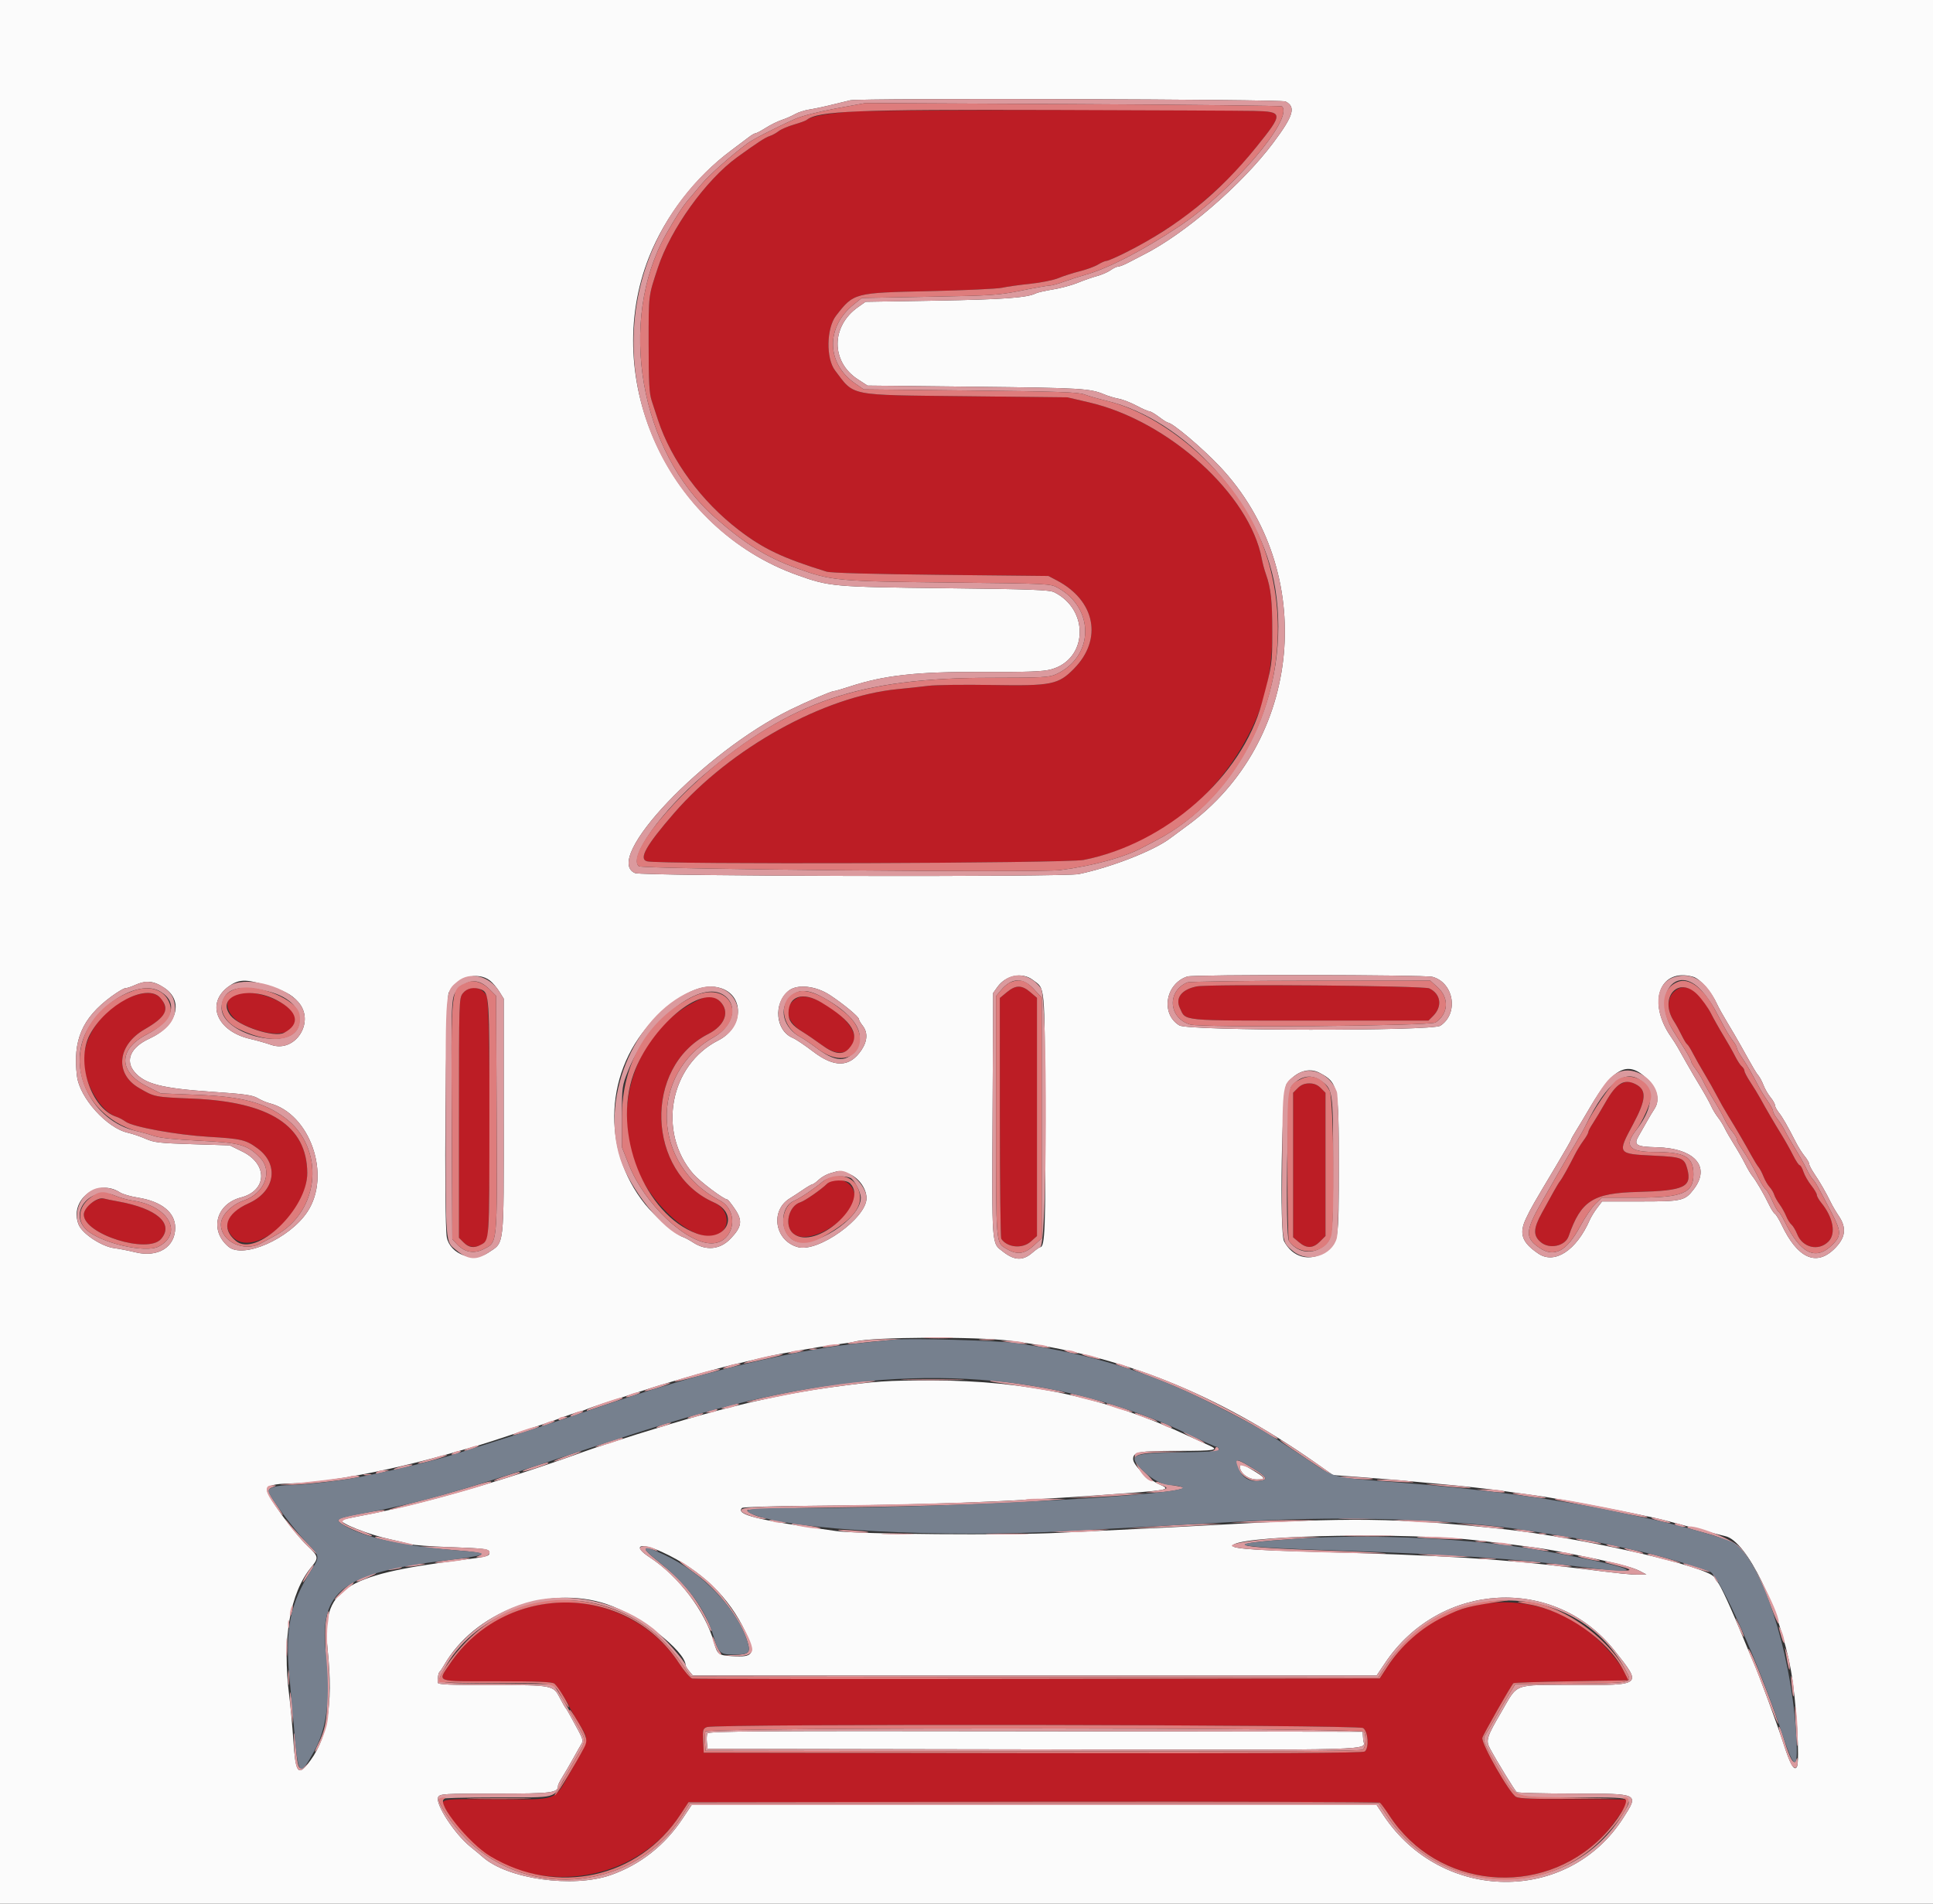 <svg id="svg" version="1.1" xmlns="http://www.w3.org/2000/svg" xmlns:xlink="http://www.w3.org/1999/xlink" width="400" height="394.015" viewBox="0, 0, 400,394.015"><rect x="0" y="0" width="400" height="394.015" fill="#333333" stroke="none"/><g id="svgg"><path id="path0" d="M175.641 23.130 C 170.579 23.567,167.852 24.101,166.897 24.842 C 166.680 25.010,165.495 25.439,164.264 25.795 C 163.033 26.152,161.615 26.765,161.112 27.158 C 160.609 27.551,159.762 28.008,159.229 28.175 C 158.380 28.442,156.587 29.614,152.548 32.541 C 146.073 37.234,138.799 47.364,136.154 55.369 C 134.151 61.433,134.223 60.844,134.223 71.133 C 134.223 79.153,134.342 81.352,134.863 82.956 C 135.215 84.039,135.795 85.813,136.152 86.897 C 138.927 95.320,145.137 103.780,152.906 109.720 C 158.023 113.632,161.961 115.499,171.034 118.313 C 171.916 118.587,180.444 118.826,194.680 118.976 L 216.946 119.212 218.719 120.144 C 226.651 124.311,228.216 132.285,222.293 138.349 C 219.016 141.704,217.631 141.984,205.320 141.778 C 199.576 141.682,193.635 141.757,192.118 141.945 C 190.601 142.133,187.705 142.448,185.683 142.644 C 170.486 144.119,151.175 154.839,139.511 168.276 C 133.693 174.979,132.122 177.772,133.892 178.269 C 136.330 178.954,220.644 178.690,224.236 177.986 C 239.372 175.021,251.934 165.254,258.909 151.029 C 261.973 144.779,263.259 138.830,263.268 130.855 C 263.276 124.331,262.997 121.773,261.953 118.818 C 261.646 117.951,261.269 116.554,261.114 115.714 C 258.655 102.382,241.867 87.137,225.419 83.298 L 220.887 82.241 199.803 82.007 C 175.239 81.735,176.892 82.061,172.801 76.681 C 170.893 74.172,171.011 67.901,173.015 65.330 C 176.698 60.601,176.676 60.607,192.315 60.258 C 199.576 60.096,206.345 59.780,207.357 59.556 C 208.369 59.332,210.994 58.965,213.190 58.739 C 215.387 58.514,218.017 57.981,219.035 57.555 C 220.053 57.130,222.039 56.493,223.448 56.141 C 224.857 55.789,226.563 55.161,227.239 54.745 C 227.914 54.330,228.704 53.990,228.994 53.990 C 229.658 53.990,235.994 50.813,238.662 49.142 C 244.351 45.579,245.682 44.612,249.619 41.182 C 253.825 37.518,256.416 34.829,259.923 30.487 C 265.632 23.419,265.611 23.097,259.424 22.960 C 242.777 22.592,180.405 22.719,175.641 23.130 M247.613 204.168 C 244.506 204.803,243.160 206.554,244.160 208.660 C 245.451 211.380,243.895 211.232,271.042 211.232 L 295.602 211.232 296.554 210.280 C 298.521 208.313,298.166 205.723,295.772 204.573 C 294.593 204.006,250.229 203.633,247.613 204.168 M208.366 205.349 L 206.897 206.560 206.903 231.260 C 206.906 244.845,207.039 256.158,207.198 256.398 C 208.407 258.225,211.563 258.525,213.294 256.978 L 214.581 255.828 214.581 231.178 L 214.581 206.527 213.202 205.349 C 211.436 203.839,210.197 203.839,208.366 205.349 M346.323 205.341 C 344.922 206.741,344.954 209.150,346.404 211.394 C 346.836 212.063,347.550 213.357,347.990 214.269 C 348.431 215.182,348.943 216.022,349.128 216.136 C 349.313 216.251,349.850 217.101,350.321 218.025 C 350.792 218.948,351.872 220.857,352.721 222.266 C 353.570 223.675,354.719 225.714,355.275 226.798 C 355.831 227.882,356.886 229.744,357.620 230.936 C 359.249 233.580,361.150 236.839,362.450 239.212 C 362.984 240.187,363.642 241.251,363.912 241.576 C 364.182 241.901,364.647 242.788,364.945 243.547 C 365.244 244.305,365.803 245.268,366.188 245.685 C 366.573 246.103,366.999 246.812,367.135 247.262 C 367.271 247.711,367.771 248.611,368.247 249.261 C 368.723 249.911,369.342 251.014,369.623 251.711 C 369.904 252.408,370.396 253.196,370.716 253.462 C 371.037 253.728,371.572 254.627,371.905 255.461 C 373.018 258.243,376.314 259.017,378.355 256.976 C 379.979 255.352,379.356 251.976,376.871 248.935 C 376.370 248.323,375.961 247.593,375.961 247.315 C 375.961 247.036,375.438 246.151,374.800 245.347 C 374.162 244.544,373.439 243.278,373.193 242.535 C 372.948 241.791,372.596 241.182,372.412 241.182 C 372.228 241.182,371.611 240.251,371.041 239.113 C 370.471 237.975,369.402 236.069,368.667 234.877 C 367.095 232.331,365.455 229.525,364.289 227.388 C 363.831 226.548,362.900 225.021,362.220 223.996 C 361.541 222.970,360.985 221.917,360.985 221.656 C 360.985 221.394,360.734 220.972,360.428 220.718 C 360.122 220.464,359.501 219.511,359.048 218.601 C 358.595 217.690,357.521 215.793,356.661 214.384 C 355.800 212.975,354.622 210.882,354.043 209.732 C 351.547 204.775,348.577 203.086,346.323 205.341 M95.792 205.570 C 94.985 206.596,94.975 206.916,94.975 231.401 L 94.975 256.193 95.943 257.161 C 97.338 258.557,99.456 258.305,100.776 256.586 C 101.553 255.574,101.485 207.646,100.704 206.137 C 99.694 204.182,97.118 203.885,95.792 205.570 M29.163 205.688 C 22.839 207.027,17.340 213.451,17.340 219.501 C 17.340 224.139,20.821 230.112,24.137 231.164 C 24.617 231.316,25.456 231.763,26.002 232.156 C 27.525 233.254,36.489 234.890,43.153 235.287 C 50.008 235.696,50.856 235.897,53.297 237.686 C 57.843 241.021,56.942 246.590,51.458 249.051 C 47.515 250.820,46.148 253.006,47.559 255.285 C 51.351 261.413,63.643 251.805,63.583 242.759 C 63.518 233.040,55.841 228.055,39.914 227.389 C 31.926 227.055,31.996 227.069,28.745 225.171 C 23.678 222.214,24.258 216.312,29.936 213.037 C 33.390 211.045,34.505 209.795,34.137 208.329 C 33.570 206.071,31.798 205.130,29.163 205.688 M49.401 205.580 C 45.695 206.363,46.529 210.379,50.789 212.269 C 56.766 214.920,61.084 214.305,61.084 210.803 C 61.084 208.054,53.576 204.697,49.401 205.580 M143.294 207.597 C 132.121 213.561,126.773 228.162,131.228 240.539 C 134.733 250.275,145.321 258.748,149.318 255.014 C 151.273 253.188,150.444 250.074,147.676 248.846 C 133.786 242.684,133.084 220.886,146.555 214.013 C 150.058 212.227,151.094 209.359,148.996 207.260 C 147.511 205.775,146.608 205.829,143.294 207.597 M164.926 206.584 C 161.994 208.266,162.550 211.410,166.172 213.626 C 167.004 214.135,168.724 215.312,169.994 216.241 C 173.352 218.698,175.796 218.356,176.721 215.300 C 177.771 211.833,168.159 204.730,164.926 206.584 M335.172 224.459 C 334.392 224.855,333.402 226.091,332.261 228.096 C 331.310 229.766,330.113 231.763,329.601 232.533 C 329.089 233.304,328.670 234.112,328.670 234.329 C 328.670 234.546,328.217 235.335,327.663 236.081 C 327.110 236.828,326.301 238.148,325.865 239.015 C 324.646 241.443,323.255 243.933,322.827 244.455 C 322.615 244.714,322.001 245.724,321.464 246.700 C 320.927 247.675,319.850 249.626,319.070 251.034 C 317.275 254.280,317.222 255.739,318.848 257.108 C 320.643 258.619,323.886 257.915,324.600 255.860 C 327.155 248.512,329.616 246.936,338.904 246.700 C 348.563 246.453,350.191 245.681,349.133 241.850 C 348.531 239.669,348.013 239.467,342.324 239.194 C 334.618 238.825,334.631 238.844,337.931 232.692 C 340.666 227.594,340.801 225.612,338.494 224.419 C 337.107 223.702,336.657 223.707,335.172 224.459 M268.554 225.204 L 267.586 226.171 267.586 241.129 L 267.586 256.088 268.799 257.108 C 270.388 258.445,271.705 258.405,273.134 256.976 L 274.286 255.824 274.286 240.998 L 274.286 226.171 273.318 225.204 C 272.651 224.536,271.913 224.236,270.936 224.236 C 269.959 224.236,269.221 224.536,268.554 225.204 M171.129 245.025 C 169.948 246.199,166.548 248.556,165.626 248.840 C 163.137 249.608,162.215 253.786,164.191 255.341 C 167.722 258.119,177.646 251.541,176.792 246.989 C 176.305 244.394,172.938 243.226,171.129 245.025 M20.099 248.324 C 18.547 248.944,17.339 250.292,17.346 251.399 C 17.371 255.456,30.586 259.616,33.332 256.431 C 36.055 253.273,32.467 250.122,24.507 248.682 C 23.139 248.435,21.809 248.164,21.552 248.082 C 21.294 247.999,20.640 248.108,20.099 248.324 M112.118 332.060 C 104.058 333.493,97.633 337.652,93.109 344.366 C 90.497 348.242,89.796 347.980,102.782 347.980 C 111.279 347.980,114.287 348.104,114.740 348.473 C 115.294 348.924,117.833 352.880,117.833 353.292 C 117.833 353.390,118.631 354.784,119.606 356.391 C 122.010 360.351,122.116 359.642,118.074 366.700 C 114.514 372.916,115.788 372.441,102.780 372.401 C 90.114 372.363,91.024 372.147,92.473 374.846 C 102.054 392.688,129.341 393.095,140.799 375.567 L 142.474 373.005 213.798 372.912 C 253.027 372.861,285.312 372.949,285.543 373.109 C 285.774 373.268,286.656 374.463,287.503 375.764 C 297.386 390.936,318.885 393.047,331.626 380.098 C 333.751 377.938,337.166 372.897,336.772 372.503 C 336.686 372.417,331.680 372.363,325.648 372.382 C 317.557 372.409,314.430 372.288,313.726 371.923 C 312.376 371.223,306.455 360.828,306.750 359.677 C 306.936 358.949,312.618 348.956,313.176 348.374 C 313.280 348.266,318.675 348.089,325.166 347.980 L 336.966 347.783 335.872 345.622 C 335.218 344.329,333.427 342.102,331.418 340.083 C 318.438 327.040,297.206 329.405,287.054 345.025 L 285.517 347.389 214.778 347.497 C 175.872 347.556,143.684 347.520,143.250 347.415 C 142.814 347.311,141.581 345.877,140.492 344.206 C 134.484 334.995,123.076 330.112,112.118 332.060 M282.080 357.658 C 283.113 358.381,283.349 361.744,282.421 362.514 C 282.029 362.840,263.784 362.931,213.751 362.858 L 145.616 362.759 145.498 360.290 C 145.391 358.029,145.457 357.791,146.286 357.458 C 148.055 356.748,281.061 356.944,282.080 357.658 " stroke="none" fill="#bc1d25" fill-rule="evenodd"></path><path id="path1" d="M0.000 197.044 L 0.000 394.089 200.000 394.089 L 400.000 394.089 400.000 197.044 L 400.000 0.000 200.000 0.000 L 0.000 0.000 0.000 197.044 M266.010 21.000 C 268.219 22.111,267.681 23.932,263.488 29.540 C 257.021 38.188,245.161 48.428,236.650 52.711 C 235.783 53.147,234.371 53.880,233.513 54.338 C 232.654 54.797,231.706 55.172,231.406 55.172 C 231.106 55.172,230.388 55.509,229.811 55.920 C 229.234 56.331,227.965 56.881,226.991 57.141 C 226.018 57.402,224.246 58.021,223.054 58.517 C 221.862 59.012,219.557 59.636,217.931 59.903 C 216.305 60.170,214.692 60.536,214.346 60.718 C 212.624 61.619,207.544 61.991,193.892 62.218 L 179.113 62.463 177.537 63.576 C 171.938 67.527,171.925 74.886,177.513 78.509 L 179.507 79.803 201.970 80.050 C 223.851 80.291,225.600 80.396,228.571 81.656 C 229.330 81.978,230.644 82.371,231.492 82.529 C 232.339 82.688,234.005 83.337,235.192 83.971 C 236.380 84.604,237.562 85.123,237.818 85.123 C 238.074 85.123,238.980 85.650,239.831 86.294 C 240.683 86.939,241.520 87.471,241.692 87.477 C 242.636 87.510,248.849 92.769,252.412 96.552 C 272.865 118.262,269.593 153.600,245.517 171.013 C 244.325 171.875,242.850 172.965,242.239 173.436 C 238.902 176.007,230.123 179.464,223.251 180.914 C 220.217 181.554,132.972 181.360,131.416 180.710 C 124.546 177.839,145.571 155.708,163.547 146.890 C 167.078 145.157,172.003 143.054,172.528 143.054 C 172.735 143.054,174.271 142.608,175.942 142.063 C 183.014 139.754,189.729 139.016,203.153 139.072 C 212.764 139.113,215.823 139.001,217.497 138.547 C 225.091 136.491,225.497 126.206,218.128 122.569 C 217.148 122.086,213.305 121.945,195.665 121.744 C 172.442 121.481,171.669 121.413,165.017 119.038 C 138.442 109.553,124.117 78.817,134.318 53.169 C 137.687 44.698,143.907 36.634,151.330 31.113 C 152.739 30.065,154.363 28.843,154.939 28.397 C 155.515 27.951,156.146 27.586,156.340 27.586 C 156.534 27.586,157.493 27.079,158.472 26.458 C 159.450 25.838,160.933 25.105,161.768 24.829 C 162.603 24.554,163.832 24.014,164.500 23.630 C 165.168 23.246,166.512 22.813,167.488 22.668 C 168.463 22.522,170.591 22.070,172.217 21.661 C 173.842 21.253,175.527 20.844,175.961 20.752 C 178.157 20.285,265.065 20.524,266.010 21.000 M213.686 202.793 C 216.322 204.781,216.145 202.901,216.276 230.345 C 216.390 254.114,216.243 258.126,215.255 258.129 C 215.101 258.130,214.355 258.661,213.596 259.310 C 211.645 260.980,209.930 260.913,207.571 259.075 C 205.156 257.194,205.261 258.606,205.399 229.951 L 205.517 205.517 206.391 204.292 C 208.142 201.838,211.504 201.147,213.686 202.793 M296.436 202.183 C 300.872 203.415,301.895 209.784,298.061 212.297 C 296.312 213.443,245.948 213.385,244.046 212.234 C 240.123 209.861,241.154 203.574,245.706 202.108 C 247.081 201.666,294.827 201.736,296.436 202.183 M350.355 202.164 C 351.798 202.565,354.157 205.258,355.311 207.821 C 355.619 208.505,356.571 210.217,357.427 211.626 C 358.283 213.034,359.527 215.163,360.192 216.355 C 363.013 221.413,363.389 222.052,363.883 222.637 C 364.169 222.975,364.641 223.872,364.933 224.631 C 365.225 225.389,365.875 226.511,366.377 227.124 C 366.880 227.737,367.291 228.466,367.291 228.746 C 367.291 229.025,367.665 229.729,368.122 230.310 C 368.900 231.299,369.780 232.840,371.745 236.650 C 372.192 237.517,372.969 238.728,373.471 239.341 C 373.973 239.953,374.384 240.666,374.384 240.924 C 374.384 241.182,374.866 242.100,375.455 242.963 C 376.586 244.619,377.867 246.853,378.885 248.940 C 379.221 249.631,379.943 250.853,380.487 251.655 C 382.210 254.194,381.912 256.253,379.484 258.581 C 375.758 262.154,371.939 260.368,368.693 253.534 C 368.161 252.416,367.525 251.377,367.279 251.224 C 367.033 251.072,366.484 250.213,366.059 249.316 C 365.100 247.292,363.336 244.270,362.598 243.389 C 362.294 243.024,361.625 241.891,361.113 240.871 C 360.601 239.850,359.568 238.039,358.818 236.847 C 358.067 235.655,357.200 234.148,356.891 233.498 C 356.581 232.847,355.952 231.838,355.493 231.255 C 355.034 230.671,354.396 229.607,354.074 228.890 C 353.752 228.173,352.789 226.433,351.933 225.025 C 351.077 223.616,349.793 221.427,349.080 220.161 C 348.367 218.895,347.517 217.388,347.191 216.811 C 346.866 216.235,346.228 215.232,345.774 214.581 C 340.785 207.436,343.439 200.242,350.355 202.164 M101.397 202.962 C 101.952 203.399,102.818 204.419,103.322 205.228 L 104.236 206.700 104.236 231.133 C 104.236 258.795,104.443 256.994,100.999 259.295 C 97.917 261.354,93.159 259.587,92.466 256.125 C 91.841 252.998,92.195 206.865,92.855 205.474 C 94.375 202.270,98.846 200.955,101.397 202.962 M33.973 204.439 C 38.142 207.189,36.639 212.341,30.900 214.975 C 27.043 216.745,25.825 219.473,27.830 221.856 C 29.945 224.369,33.481 225.269,44.038 225.983 C 50.566 226.424,52.253 226.661,53.311 227.285 C 54.023 227.705,55.120 228.178,55.749 228.336 C 64.158 230.446,68.630 243.252,63.603 250.824 C 59.910 256.386,50.357 260.608,47.281 258.039 C 43.282 254.697,44.670 249.199,49.852 247.852 C 55.287 246.439,55.477 240.969,50.182 238.362 L 47.534 237.059 39.826 236.819 C 33.050 236.608,31.880 236.474,30.152 235.708 C 29.071 235.230,27.407 234.663,26.455 234.450 C 22.111 233.477,16.490 227.227,15.930 222.750 C 15.004 215.338,17.008 210.686,23.035 206.256 C 24.324 205.308,25.627 204.532,25.931 204.532 C 26.234 204.532,27.041 204.278,27.724 203.968 C 30.208 202.839,31.720 202.953,33.973 204.439 M54.613 203.772 C 58.867 205.045,60.218 205.730,61.689 207.358 C 65.339 211.398,61.144 218.040,56.073 216.248 C 55.036 215.881,53.095 215.332,51.759 215.026 C 44.856 213.447,42.500 207.654,47.335 204.151 C 49.330 202.706,50.797 202.629,54.613 203.772 M149.311 204.574 C 154.140 206.257,153.732 212.754,148.635 215.337 C 138.585 220.430,135.987 234.335,143.470 242.980 C 144.817 244.537,149.794 248.274,150.523 248.277 C 150.642 248.277,151.333 249.149,152.058 250.213 C 153.715 252.644,153.530 253.917,151.162 256.388 C 149.004 258.640,146.145 258.930,143.443 257.171 C 142.682 256.676,141.706 256.154,141.276 256.011 C 139.924 255.565,135.462 251.697,133.525 249.293 C 124.255 237.787,125.119 221.228,135.534 210.801 C 140.935 205.393,145.605 203.282,149.311 204.574 M171.742 205.959 C 174.563 207.816,177.734 210.450,177.734 210.935 C 177.734 211.138,178.089 211.755,178.522 212.306 C 179.608 213.686,179.511 215.480,178.251 217.347 C 175.814 220.959,172.676 221.037,168.191 217.598 C 166.538 216.331,164.683 215.086,164.068 214.831 C 160.461 213.337,159.959 207.697,163.198 205.061 C 164.960 203.627,168.815 204.032,171.742 205.959 M273.024 222.034 C 276.881 224.049,277.045 224.816,277.042 240.912 C 277.040 257.214,277.041 257.205,274.072 259.176 C 271.002 261.215,267.459 260.253,265.713 256.907 C 264.745 255.052,265.222 225.741,266.243 224.363 C 268.156 221.783,270.804 220.874,273.024 222.034 M340.943 223.392 C 343.018 225.467,343.539 227.796,342.324 229.567 C 342.031 229.995,341.344 231.143,340.798 232.118 C 340.252 233.094,339.474 234.460,339.068 235.155 C 338.001 236.984,338.595 237.355,342.744 237.450 C 350.657 237.631,354.071 241.447,350.503 246.124 C 348.656 248.546,348.114 248.670,339.377 248.670 L 331.522 248.670 330.499 250.011 C 329.936 250.749,329.255 251.858,328.985 252.475 C 326.208 258.815,321.711 261.762,318.324 259.461 C 314.887 257.126,314.273 255.317,315.825 252.101 C 316.878 249.917,317.180 249.390,322.014 241.294 C 323.724 238.429,325.123 235.987,325.123 235.867 C 325.123 235.747,325.540 234.987,326.050 234.179 C 326.560 233.371,327.910 231.113,329.049 229.163 C 333.917 220.828,336.922 219.371,340.943 223.392 M175.211 242.809 C 177.367 243.352,179.310 245.810,179.310 247.995 C 179.310 252.114,169.317 259.257,165.131 258.130 C 160.320 256.835,159.286 250.555,163.467 248.017 C 164.053 247.662,165.270 246.865,166.173 246.247 C 167.075 245.629,167.952 245.123,168.122 245.123 C 168.291 245.123,168.883 244.694,169.437 244.169 C 169.990 243.644,171.064 243.039,171.823 242.825 C 172.581 242.611,173.256 242.420,173.323 242.400 C 173.390 242.381,174.239 242.565,175.211 242.809 M24.851 246.816 C 25.380 247.162,27.032 247.639,28.522 247.876 C 33.429 248.656,36.256 250.936,36.256 254.112 C 36.256 258.125,32.695 260.331,28.044 259.199 C 26.600 258.848,24.620 258.459,23.645 258.335 C 21.080 258.008,17.077 255.387,16.299 253.523 C 14.175 248.439,20.154 243.750,24.851 246.816 M209.028 277.504 C 231.942 280.458,251.825 288.421,272.406 302.887 L 275.846 305.305 282.061 305.772 C 285.479 306.029,289.961 306.403,292.020 306.602 C 294.079 306.802,296.916 307.064,298.325 307.185 C 302.114 307.511,308.023 308.165,310.936 308.581 C 312.345 308.782,315.626 309.239,318.227 309.596 C 320.828 309.953,326.946 311.038,331.823 312.006 C 343.005 314.225,342.279 314.061,349.754 316.060 C 353.222 316.988,356.498 317.839,357.034 317.951 C 361.417 318.869,368.314 333.020,370.613 345.813 C 371.733 352.049,372.496 364.625,371.820 365.719 C 371.270 366.608,370.434 365.163,369.114 361.041 C 367.819 357.001,363.855 346.280,362.754 343.842 C 362.461 343.192,361.571 341.064,360.778 339.113 C 358.311 333.050,355.953 327.924,355.428 327.488 C 355.298 327.379,355.001 326.928,354.769 326.486 C 353.585 324.235,327.225 318.214,310.936 316.474 C 288.935 314.125,280.130 314.015,249.852 315.714 C 245.626 315.951,238.975 316.291,235.074 316.468 C 231.172 316.646,223.990 316.998,219.113 317.251 C 208.441 317.804,177.906 317.561,173.005 316.884 C 156.795 314.644,152.147 313.502,153.552 312.105 C 153.739 311.919,160.099 311.723,167.685 311.668 C 190.489 311.503,207.522 310.886,226.601 309.533 C 242.571 308.401,242.505 308.413,239.792 307.168 C 237.410 306.075,234.483 303.228,234.483 302.004 C 234.483 300.500,235.589 300.296,243.718 300.296 C 251.551 300.296,252.433 300.137,250.148 299.142 C 249.443 298.835,247.448 297.921,245.714 297.111 C 228.996 289.299,212.429 285.724,192.906 285.717 C 183.363 285.713,181.507 285.840,171.823 287.155 C 163.563 288.277,154.678 290.189,144.631 293.008 C 137.959 294.879,125.132 298.900,120.591 300.543 C 103.851 306.601,87.067 311.430,74.932 313.681 C 72.686 314.098,70.774 314.513,70.683 314.604 C 70.099 315.188,76.282 317.640,80.788 318.612 C 82.414 318.963,84.276 319.411,84.926 319.608 C 85.576 319.805,89.123 320.074,92.808 320.204 C 100.422 320.474,101.281 320.590,101.281 321.345 C 101.281 322.104,100.911 322.198,94.954 322.948 C 70.979 325.968,66.489 329.032,67.802 341.478 C 69.025 353.065,67.712 360.322,63.488 365.324 C 61.622 367.533,61.135 366.633,60.698 360.169 C 60.502 357.258,60.127 353.192,59.865 351.133 C 58.353 339.236,59.976 329.712,64.433 324.335 C 65.998 322.447,65.939 322.134,63.600 319.925 C 60.752 317.234,55.113 309.427,55.260 308.377 C 55.388 307.456,56.634 307.111,60.099 307.039 C 68.030 306.871,81.822 304.184,95.764 300.089 C 96.956 299.739,98.463 299.308,99.113 299.130 C 100.497 298.753,114.508 294.103,115.665 293.637 C 116.984 293.106,119.166 292.358,120.000 292.150 C 120.433 292.042,121.143 291.797,121.576 291.605 C 122.251 291.307,125.432 290.259,133.990 287.517 C 139.873 285.632,149.538 282.897,152.906 282.163 C 153.665 281.997,155.527 281.560,157.044 281.191 C 158.562 280.822,160.690 280.359,161.773 280.161 C 168.131 279.003,171.118 278.509,173.399 278.237 C 174.808 278.070,176.420 277.809,176.981 277.659 C 180.530 276.706,202.031 276.602,209.028 277.504 M256.552 303.483 C 256.552 304.873,258.292 306.207,260.104 306.207 C 262.104 306.207,261.930 305.897,258.924 304.107 C 256.758 302.817,256.552 302.762,256.552 303.483 M306.010 318.853 C 317.888 320.263,319.532 320.500,325.123 321.609 C 333.734 323.317,337.732 324.314,339.310 325.148 L 340.690 325.876 338.916 325.891 C 337.178 325.905,335.877 325.769,325.911 324.534 C 310.727 322.652,298.458 321.895,271.447 321.171 C 257.762 320.804,253.871 320.430,255.369 319.628 C 259.017 317.675,291.852 317.173,306.010 318.853 M137.017 321.236 C 145.078 324.944,150.921 330.568,154.292 337.863 C 156.377 342.375,155.975 343.069,151.447 342.781 C 148.677 342.604,148.439 342.420,147.732 339.901 C 145.928 333.479,140.483 326.281,134.433 322.320 C 130.708 319.881,132.467 319.144,137.017 321.236 M125.550 332.018 C 132.226 334.259,141.772 341.655,141.885 344.674 C 141.892 344.867,142.231 345.424,142.638 345.911 L 143.378 346.798 214.122 346.798 L 284.866 346.798 286.657 344.138 C 298.014 327.270,321.744 326.014,334.100 341.627 C 339.818 348.853,339.914 348.768,325.999 348.768 C 312.713 348.768,314.285 348.183,310.574 354.513 C 307.690 359.431,307.435 360.247,308.285 361.827 C 309.805 364.653,313.499 370.681,313.862 370.930 C 314.095 371.089,319.363 371.222,325.568 371.225 C 339.331 371.233,339.166 371.152,335.903 376.268 C 324.513 394.126,298.334 393.860,286.323 375.764 L 284.884 373.596 213.999 373.596 L 143.115 373.596 141.229 376.433 C 137.566 381.943,132.477 385.943,126.427 388.071 C 118.544 390.842,104.992 388.924,99.845 384.309 C 99.438 383.944,98.306 383.003,97.330 382.217 C 94.075 379.598,89.969 373.274,90.672 371.961 C 91.038 371.277,91.776 371.232,102.544 371.232 C 114.334 371.232,115.468 371.087,115.468 369.586 C 115.468 369.399,115.883 368.584,116.391 367.775 C 116.899 366.967,117.902 365.241,118.621 363.941 C 119.340 362.640,120.119 361.267,120.353 360.889 C 120.685 360.352,120.553 359.789,119.756 358.327 C 119.193 357.296,118.398 355.833,117.987 355.074 C 117.577 354.316,117.148 353.606,117.035 353.498 C 116.921 353.389,116.395 352.469,115.866 351.453 C 114.471 348.775,114.440 348.768,101.853 348.768 C 93.170 348.768,90.630 348.657,90.595 348.276 C 90.514 347.401,90.715 346.212,90.977 346.010 C 91.117 345.901,91.498 345.341,91.823 344.765 C 98.098 333.643,113.288 327.902,125.550 332.018 M146.364 358.779 C 146.247 359.084,146.208 359.927,146.278 360.652 L 146.404 361.970 213.399 362.078 C 288.048 362.198,282.256 362.366,282.091 360.085 L 281.970 358.424 214.274 358.324 C 156.371 358.239,146.546 358.305,146.364 358.779 " stroke="none" fill="#fbfbfb" fill-rule="evenodd"></path><path id="path2" d="M175.961 20.752 C 175.527 20.844,173.842 21.253,172.217 21.661 C 170.591 22.070,168.463 22.522,167.488 22.668 C 166.512 22.813,165.168 23.246,164.500 23.630 C 163.832 24.014,162.603 24.554,161.768 24.829 C 160.933 25.105,159.450 25.838,158.472 26.458 C 157.493 27.079,156.534 27.586,156.340 27.586 C 156.146 27.586,155.515 27.951,154.939 28.397 C 154.363 28.843,152.739 30.065,151.330 31.113 C 141.464 38.451,134.660 48.940,132.180 60.632 C 126.961 85.246,141.175 110.529,165.017 119.038 C 171.669 121.413,172.442 121.481,195.665 121.744 C 213.305 121.945,217.148 122.086,218.128 122.569 C 225.497 126.206,225.091 136.491,217.497 138.547 C 215.823 139.001,212.764 139.113,203.153 139.072 C 189.729 139.016,183.014 139.754,175.942 142.063 C 174.271 142.608,172.735 143.054,172.528 143.054 C 172.003 143.054,167.078 145.157,163.547 146.890 C 145.571 155.708,124.546 177.839,131.416 180.710 C 132.972 181.360,220.217 181.554,223.251 180.914 C 230.123 179.464,238.902 176.007,242.239 173.436 C 242.850 172.965,244.325 171.875,245.517 171.013 C 269.593 153.600,272.865 118.262,252.412 96.552 C 248.849 92.769,242.636 87.510,241.692 87.477 C 241.520 87.471,240.683 86.939,239.831 86.294 C 238.980 85.650,238.074 85.123,237.818 85.123 C 237.562 85.123,236.380 84.604,235.192 83.971 C 234.005 83.337,232.339 82.688,231.492 82.529 C 230.644 82.371,229.330 81.978,228.571 81.656 C 225.600 80.396,223.851 80.291,201.970 80.050 L 179.507 79.803 177.513 78.509 C 171.925 74.886,171.938 67.527,177.537 63.576 L 179.113 62.463 193.892 62.218 C 207.544 61.991,212.624 61.619,214.346 60.718 C 214.692 60.536,216.305 60.170,217.931 59.903 C 219.557 59.636,221.862 59.012,223.054 58.517 C 224.246 58.021,226.018 57.402,226.991 57.141 C 227.965 56.881,229.234 56.331,229.811 55.920 C 230.388 55.509,231.106 55.172,231.406 55.172 C 231.706 55.172,232.654 54.797,233.513 54.338 C 234.371 53.880,235.783 53.147,236.650 52.711 C 245.161 48.428,257.021 38.188,263.488 29.540 C 267.681 23.932,268.219 22.111,266.010 21.000 C 265.065 20.524,178.157 20.285,175.961 20.752 M265.276 22.017 C 267.805 24.526,254.868 39.620,243.982 46.861 C 236.424 51.890,229.199 55.614,224.491 56.909 C 223.376 57.216,221.448 57.838,220.207 58.290 C 218.966 58.743,217.606 59.113,217.185 59.113 C 216.763 59.113,214.143 59.575,211.362 60.140 C 206.685 61.089,205.255 61.186,192.315 61.421 L 178.325 61.675 176.648 63.024 C 170.848 67.687,170.963 75.205,176.899 79.327 L 178.719 80.591 200.788 80.824 C 219.087 81.017,223.126 81.158,224.433 81.651 C 225.300 81.978,227.340 82.563,228.966 82.951 C 245.335 86.862,261.056 104.336,263.885 121.763 C 267.302 142.812,256.715 165.026,238.945 174.093 C 238.040 174.555,236.976 175.114,236.581 175.336 C 232.993 177.349,226.205 179.224,219.375 180.090 C 214.965 180.649,132.931 179.903,132.201 179.297 C 130.031 177.496,136.870 167.864,145.560 160.480 C 163.609 145.144,177.828 140.306,204.910 140.287 C 215.707 140.279,217.108 140.204,218.522 139.560 C 226.401 135.968,226.621 125.956,218.916 121.666 C 217.357 120.798,217.113 120.786,196.453 120.567 C 173.268 120.321,172.063 120.209,164.964 117.639 C 158.653 115.355,154.346 112.694,148.044 107.185 C 132.384 93.497,127.681 66.443,137.836 48.473 C 139.827 44.951,141.261 42.733,142.442 41.351 C 143.104 40.576,144.397 39.045,145.315 37.949 C 146.819 36.154,151.590 31.939,154.680 29.676 C 155.914 28.772,160.482 26.428,164.532 24.621 C 165.943 23.992,169.360 23.114,173.005 22.446 L 179.113 21.327 222.069 21.547 C 245.695 21.668,265.138 21.880,265.276 22.017 M208.559 202.408 C 207.848 202.770,206.872 203.618,206.391 204.292 L 205.517 205.517 205.399 229.951 C 205.261 258.606,205.156 257.194,207.571 259.075 C 209.930 260.913,211.645 260.980,213.596 259.310 C 214.355 258.661,215.101 258.130,215.255 258.129 C 216.720 258.124,216.852 206.431,215.392 204.510 C 213.509 202.033,210.882 201.225,208.559 202.408 M245.706 202.108 C 241.154 203.574,240.123 209.861,244.046 212.234 C 245.948 213.385,296.312 213.443,298.061 212.297 C 301.895 209.784,300.872 203.415,296.436 202.183 C 294.827 201.736,247.081 201.666,245.706 202.108 M346.586 202.193 C 342.358 203.422,341.983 209.152,345.774 214.581 C 346.228 215.232,346.866 216.235,347.191 216.811 C 347.517 217.388,348.367 218.895,349.080 220.161 C 349.793 221.427,351.077 223.616,351.933 225.025 C 352.789 226.433,353.752 228.173,354.074 228.890 C 354.396 229.607,355.034 230.671,355.493 231.255 C 355.952 231.838,356.581 232.847,356.891 233.498 C 357.200 234.148,358.067 235.655,358.818 236.847 C 359.568 238.039,360.601 239.850,361.113 240.871 C 361.625 241.891,362.294 243.024,362.598 243.389 C 363.336 244.270,365.100 247.292,366.059 249.316 C 366.484 250.213,367.033 251.072,367.279 251.224 C 367.525 251.377,368.161 252.416,368.693 253.534 C 371.939 260.368,375.758 262.154,379.484 258.581 C 381.912 256.253,382.210 254.194,380.487 251.655 C 379.943 250.853,379.221 249.631,378.885 248.940 C 377.867 246.853,376.586 244.619,375.455 242.963 C 374.866 242.100,374.384 241.182,374.384 240.924 C 374.384 240.666,373.973 239.953,373.471 239.341 C 372.969 238.728,372.192 237.517,371.745 236.650 C 369.780 232.840,368.900 231.299,368.122 230.310 C 367.665 229.729,367.291 229.025,367.291 228.746 C 367.291 228.466,366.880 227.737,366.377 227.124 C 365.875 226.511,365.225 225.389,364.933 224.631 C 364.641 223.872,364.169 222.975,363.883 222.637 C 363.389 222.052,363.013 221.413,360.192 216.355 C 359.527 215.163,358.283 213.034,357.427 211.626 C 356.571 210.217,355.619 208.505,355.311 207.821 C 353.167 203.060,350.196 201.143,346.586 202.193 M94.659 203.148 C 92.140 205.268,92.217 204.392,92.217 230.848 C 92.217 258.141,92.117 256.883,94.422 258.771 C 96.866 260.774,98.581 260.911,100.999 259.295 C 104.443 256.994,104.236 258.795,104.236 231.133 L 104.236 206.700 103.322 205.228 C 101.288 201.958,97.231 200.984,94.659 203.148 M29.754 203.263 C 29.320 203.340,28.407 203.657,27.724 203.968 C 27.041 204.278,26.234 204.532,25.931 204.532 C 25.627 204.532,24.324 205.308,23.035 206.256 C 17.008 210.686,15.004 215.338,15.930 222.750 C 16.490 227.227,22.111 233.477,26.455 234.450 C 27.407 234.663,29.071 235.230,30.152 235.708 C 31.880 236.474,33.050 236.608,39.826 236.819 L 47.534 237.059 50.182 238.362 C 55.477 240.969,55.287 246.439,49.852 247.852 C 44.670 249.199,43.282 254.697,47.281 258.039 C 50.357 260.608,59.910 256.386,63.603 250.824 C 68.630 243.252,64.158 230.446,55.749 228.336 C 55.120 228.178,54.023 227.705,53.311 227.285 C 52.253 226.661,50.566 226.424,44.038 225.983 C 33.481 225.269,29.945 224.369,27.830 221.856 C 25.825 219.473,27.043 216.745,30.900 214.975 C 35.382 212.918,37.025 210.222,35.891 206.787 C 35.190 204.662,32.042 202.855,29.754 203.263 M47.335 204.151 C 42.500 207.654,44.856 213.447,51.759 215.026 C 53.095 215.332,55.036 215.881,56.073 216.248 C 61.144 218.040,65.339 211.398,61.689 207.358 C 58.431 203.752,50.372 201.951,47.335 204.151 M101.281 204.744 L 102.660 206.121 102.767 230.540 C 102.888 258.081,102.988 257.048,100.061 258.541 C 98.063 259.561,96.146 259.202,94.558 257.512 L 93.596 256.489 93.484 231.988 C 93.362 205.229,93.307 206.309,94.869 204.743 C 97.059 202.547,99.080 202.548,101.281 204.744 M213.940 204.720 L 215.567 206.485 215.567 231.382 L 215.567 256.279 213.925 257.795 C 211.994 259.577,210.465 259.762,208.288 258.477 C 206.041 257.151,206.108 257.999,206.108 231.189 L 206.108 206.169 207.160 204.919 C 209.346 202.322,211.666 202.253,213.940 204.720 M297.495 204.344 C 299.937 206.551,299.737 209.859,297.055 211.626 C 295.937 212.362,248.712 212.757,246.289 212.050 C 241.788 210.737,241.417 205.123,245.714 203.334 C 246.148 203.153,257.630 202.994,271.230 202.981 L 295.958 202.956 297.495 204.344 M352.118 205.040 C 352.985 205.989,354.208 207.727,354.835 208.900 C 355.462 210.074,356.374 211.780,356.861 212.691 C 357.348 213.602,358.120 214.823,358.577 215.404 C 359.035 215.985,359.409 216.662,359.409 216.907 C 359.409 217.153,359.891 218.060,360.480 218.923 C 361.518 220.444,362.512 222.165,364.006 225.025 C 364.402 225.783,365.215 227.096,365.811 227.941 C 366.408 228.786,366.897 229.704,366.897 229.980 C 366.897 230.256,367.299 230.983,367.792 231.595 C 368.284 232.208,368.998 233.330,369.379 234.089 C 369.759 234.847,370.779 236.621,371.645 238.030 C 372.511 239.438,373.500 241.212,373.841 241.970 C 374.183 242.729,374.755 243.678,375.113 244.079 C 375.771 244.817,375.967 245.166,379.073 251.132 C 381.008 254.849,381.032 255.779,379.241 257.570 C 375.738 261.073,372.581 259.541,369.259 252.726 C 368.814 251.813,368.269 250.955,368.047 250.818 C 367.824 250.680,367.229 249.632,366.723 248.487 C 366.216 247.343,365.610 246.288,365.375 246.143 C 365.141 245.997,364.578 245.132,364.124 244.220 C 362.848 241.652,361.651 239.555,360.480 237.840 C 359.891 236.976,359.409 236.059,359.409 235.801 C 359.409 235.543,358.986 234.829,358.469 234.214 C 357.952 233.600,357.246 232.478,356.901 231.721 C 356.556 230.964,355.563 229.192,354.694 227.783 C 353.824 226.374,352.829 224.612,352.481 223.867 C 352.134 223.123,351.422 221.953,350.900 221.269 C 350.378 220.584,349.951 219.858,349.951 219.654 C 349.951 219.450,349.345 218.314,348.605 217.130 C 347.864 215.945,346.794 214.234,346.227 213.328 C 341.762 206.195,346.757 199.168,352.118 205.040 M55.498 205.195 C 60.196 206.370,62.668 209.151,61.802 212.286 C 60.243 217.935,45.006 213.929,45.880 208.100 C 46.409 204.571,49.397 203.668,55.498 205.195 M144.109 204.710 C 131.893 209.066,124.061 226.489,128.332 239.803 C 130.334 246.042,137.227 254.674,141.276 256.011 C 141.706 256.154,142.682 256.676,143.443 257.171 C 146.145 258.930,149.004 258.640,151.162 256.388 C 153.530 253.917,153.715 252.644,152.058 250.213 C 151.333 249.149,150.642 248.277,150.523 248.277 C 149.794 248.274,144.817 244.537,143.470 242.980 C 135.987 234.335,138.585 220.430,148.635 215.337 C 156.331 211.437,152.231 201.813,144.109 204.710 M164.532 204.401 C 160.166 205.599,159.833 213.077,164.068 214.831 C 164.683 215.086,166.538 216.331,168.191 217.598 C 172.676 221.037,175.814 220.959,178.251 217.347 C 179.511 215.480,179.608 213.686,178.522 212.306 C 178.089 211.755,177.734 211.138,177.734 210.935 C 177.734 210.450,174.563 207.816,171.742 205.959 C 169.485 204.473,166.566 203.842,164.532 204.401 M33.135 205.204 C 37.017 207.498,35.823 211.279,30.316 214.136 C 24.418 217.195,24.471 221.869,30.437 224.874 L 33.271 226.301 40.971 226.608 C 50.012 226.968,54.674 228.196,58.925 231.337 C 67.333 237.548,66.313 250.678,57.034 255.687 C 55.952 256.271,54.603 257.006,54.036 257.320 C 50.532 259.261,45.714 256.999,45.714 253.413 C 45.714 251.594,47.875 249.354,50.490 248.463 C 54.751 247.011,56.507 242.438,53.863 239.679 C 51.233 236.934,49.740 236.508,41.343 236.107 C 36.357 235.869,33.077 235.530,31.921 235.133 C 30.946 234.798,29.276 234.330,28.210 234.093 C 19.067 232.058,13.745 221.328,17.943 213.397 C 21.301 207.054,29.124 202.835,33.135 205.204 M170.540 206.572 C 176.281 209.817,178.798 213.200,177.602 216.063 C 176.020 219.848,173.385 220.197,169.319 217.158 C 167.881 216.082,166.303 214.996,165.815 214.745 C 162.034 212.800,160.989 208.665,163.657 206.206 C 165.354 204.641,167.308 204.745,170.540 206.572 M149.384 205.727 C 152.872 207.594,151.954 212.279,147.621 214.724 C 134.210 222.293,134.919 241.213,148.884 248.431 C 153.177 250.650,151.935 257.340,147.231 257.340 C 141.984 257.340,133.346 249.141,130.170 241.146 L 128.697 237.438 128.698 231.133 C 128.698 224.919,128.717 224.780,130.003 221.553 C 133.979 211.569,144.400 203.060,149.384 205.727 M268.370 222.365 C 265.301 224.453,265.431 223.676,265.319 240.718 C 265.209 257.430,265.156 257.007,267.617 258.990 C 270.659 261.442,275.605 259.947,276.627 256.266 C 277.190 254.237,277.189 227.429,276.625 225.937 C 275.237 222.264,271.130 220.486,268.370 222.365 M334.331 222.234 C 332.811 223.161,331.715 224.598,329.049 229.163 C 327.910 231.113,326.560 233.371,326.050 234.179 C 325.540 234.987,325.123 235.747,325.123 235.867 C 325.123 235.987,323.724 238.429,322.014 241.294 C 317.180 249.390,316.878 249.917,315.825 252.101 C 314.273 255.317,314.887 257.126,318.324 259.461 C 321.711 261.762,326.208 258.815,328.985 252.475 C 329.255 251.858,329.936 250.749,330.499 250.011 L 331.522 248.670 339.377 248.670 C 348.114 248.670,348.656 248.546,350.503 246.124 C 354.071 241.447,350.657 237.631,342.744 237.450 C 338.595 237.355,338.001 236.984,339.068 235.155 C 339.474 234.460,340.252 233.094,340.798 232.118 C 341.344 231.143,342.031 229.995,342.324 229.567 C 345.153 225.444,338.730 219.552,334.331 222.234 M273.144 223.555 C 275.817 225.341,275.861 225.619,275.859 240.788 C 275.857 256.208,275.789 256.700,273.426 258.232 C 271.125 259.724,268.214 259.103,266.706 256.797 C 265.937 255.622,266.375 225.956,267.176 224.938 C 268.891 222.758,271.163 222.231,273.144 223.555 M340.145 224.190 C 342.329 226.374,341.744 229.859,338.497 234.009 C 336.042 237.146,337.117 238.423,342.216 238.426 C 348.692 238.429,350.424 239.408,350.424 243.063 C 350.424 246.926,348.131 247.880,338.846 247.881 L 331.485 247.882 330.149 249.163 C 329.415 249.867,327.976 251.992,326.951 253.885 C 324.186 258.996,321.629 260.336,318.577 258.275 C 315.518 256.209,315.592 254.809,319.076 248.721 C 320.519 246.200,322.304 243.074,323.043 241.773 C 323.782 240.473,325.082 238.256,325.933 236.847 C 326.783 235.438,327.736 233.754,328.049 233.103 C 332.568 223.742,336.672 220.717,340.145 224.190 M171.823 242.825 C 171.064 243.039,169.990 243.644,169.437 244.169 C 168.883 244.694,168.291 245.123,168.122 245.123 C 167.952 245.123,167.075 245.629,166.173 246.247 C 165.270 246.865,164.053 247.662,163.467 248.017 C 159.286 250.555,160.320 256.835,165.131 258.130 C 169.317 259.257,179.310 252.114,179.310 247.995 C 179.310 245.313,175.507 241.759,173.323 242.400 C 173.256 242.420,172.581 242.611,171.823 242.825 M175.945 243.792 C 176.724 244.091,178.128 246.741,178.128 247.911 C 178.128 252.293,168.110 258.701,164.322 256.742 C 161.335 255.198,161.320 249.829,164.299 248.552 C 165.548 248.017,168.415 246.101,170.161 244.634 C 171.460 243.544,174.242 243.139,175.945 243.792 M20.513 245.838 C 17.242 246.341,15.004 250.423,16.299 253.523 C 17.077 255.387,21.080 258.008,23.645 258.335 C 24.620 258.459,26.600 258.848,28.044 259.199 C 32.695 260.331,36.256 258.125,36.256 254.112 C 36.256 250.936,33.429 248.656,28.522 247.876 C 27.032 247.639,25.380 247.162,24.851 246.816 C 23.687 246.057,21.824 245.637,20.513 245.838 M23.773 247.458 C 24.747 247.875,26.402 248.340,27.451 248.490 C 34.822 249.545,38.035 255.197,32.850 257.989 C 30.148 259.444,20.802 257.275,17.853 254.507 C 14.068 250.955,18.796 245.325,23.773 247.458 M191.642 276.943 C 193.114 277.019,195.419 277.018,196.765 276.942 C 198.111 276.865,196.906 276.803,194.089 276.803 C 191.271 276.804,190.170 276.867,191.642 276.943 M178.387 277.461 C 176.904 277.634,175.574 277.898,175.431 278.050 C 175.289 278.201,176.236 278.190,177.537 278.026 C 178.837 277.861,181.409 277.599,183.251 277.443 L 186.601 277.160 183.842 277.154 C 182.325 277.151,179.870 277.289,178.387 277.461 M202.848 277.329 C 203.548 277.416,204.789 277.417,205.607 277.332 C 206.425 277.247,205.852 277.175,204.335 277.174 C 202.818 277.172,202.149 277.242,202.848 277.329 M208.867 277.853 C 209.842 278.026,211.084 278.164,211.626 278.158 L 212.611 278.148 211.626 277.833 C 211.084 277.659,209.842 277.522,208.867 277.527 L 207.094 277.537 208.867 277.853 M170.443 278.641 C 169.913 278.882,170.299 278.921,171.626 278.760 C 172.709 278.628,173.670 278.454,173.760 278.373 C 174.106 278.065,171.193 278.300,170.443 278.641 M214.581 278.621 C 215.232 278.786,216.118 278.930,216.552 278.940 L 217.340 278.959 216.552 278.621 C 216.118 278.434,215.232 278.291,214.581 278.301 L 213.399 278.320 214.581 278.621 M167.586 279.286 C 167.966 279.386,168.586 279.386,168.966 279.286 C 169.345 279.187,169.034 279.106,168.276 279.106 C 167.517 279.106,167.207 279.187,167.586 279.286 M163.744 279.803 L 162.956 280.142 163.744 280.130 C 164.177 280.124,164.975 279.976,165.517 279.803 L 166.502 279.487 165.517 279.476 C 164.975 279.469,164.177 279.617,163.744 279.803 M220.887 279.803 C 221.320 279.989,222.030 280.142,222.463 280.142 L 223.251 280.142 222.463 279.803 C 222.030 279.617,221.320 279.464,220.887 279.464 L 220.099 279.464 220.887 279.803 M157.463 281.034 C 154.533 281.742,152.491 282.587,155.074 282.022 C 160.931 280.743,162.779 280.259,161.773 280.268 C 161.123 280.273,159.184 280.618,157.463 281.034 M225.222 280.816 C 226.305 281.117,227.369 281.349,227.586 281.330 C 228.253 281.273,224.878 280.257,224.039 280.263 C 223.606 280.265,224.138 280.514,225.222 280.816 M150.542 282.759 C 148.699 283.468,149.882 283.484,152.118 282.779 C 153.332 282.396,153.581 282.221,152.906 282.224 C 152.365 282.226,151.300 282.466,150.542 282.759 M231.921 282.770 C 233.963 283.506,234.674 283.487,232.960 282.743 C 232.230 282.427,231.344 282.175,230.989 282.185 C 230.635 282.194,231.054 282.458,231.921 282.770 M145.616 284.016 C 144.532 284.338,142.701 284.867,141.547 285.194 C 140.393 285.520,139.526 285.865,139.621 285.959 C 139.788 286.126,148.600 283.795,148.933 283.497 C 149.287 283.180,147.488 283.461,145.616 284.016 M235.074 283.753 C 235.507 283.945,237.980 284.916,240.569 285.910 C 246.217 288.080,256.548 293.180,261.157 296.074 C 263.186 297.349,264.433 297.997,264.433 297.776 C 264.433 297.381,258.542 293.999,252.020 290.651 C 247.220 288.187,243.366 286.484,238.030 284.469 C 235.307 283.441,233.244 282.941,235.074 283.753 M187.708 285.615 C 190.702 285.682,195.490 285.682,198.349 285.615 C 201.208 285.547,198.759 285.492,192.906 285.493 C 187.054 285.493,184.715 285.548,187.708 285.615 M174.187 286.350 C 168.751 287.078,160.155 288.674,156.453 289.642 C 152.467 290.685,154.630 290.392,161.576 288.948 C 164.719 288.295,169.419 287.476,172.020 287.128 C 174.621 286.780,177.901 286.342,179.310 286.155 C 181.506 285.863,181.619 285.813,180.099 285.805 C 179.123 285.800,176.463 286.045,174.187 286.350 M206.502 286.172 C 207.911 286.369,211.281 286.902,213.990 287.357 C 220.415 288.437,221.774 288.574,219.113 287.875 C 216.402 287.163,206.710 285.702,205.123 285.767 C 204.473 285.793,205.094 285.976,206.502 286.172 M135.567 286.988 C 134.158 287.431,133.182 287.852,133.399 287.924 C 133.616 287.995,135.034 287.630,136.552 287.113 C 139.914 285.965,139.133 285.866,135.567 286.988 M130.246 288.684 C 128.728 289.379,129.813 289.368,131.626 288.670 C 132.488 288.338,132.710 288.140,132.217 288.141 C 131.783 288.142,130.897 288.386,130.246 288.684 M221.529 288.656 C 221.692 288.819,225.120 289.737,227.783 290.331 C 229.984 290.822,228.155 290.047,225.321 289.288 C 222.336 288.488,221.166 288.293,221.529 288.656 M124.846 290.403 C 123.176 290.983,121.669 291.612,121.496 291.801 C 121.324 291.991,121.448 292.051,121.773 291.936 C 122.099 291.821,123.828 291.242,125.616 290.649 C 128.642 289.646,129.558 289.199,128.374 289.305 C 128.103 289.329,126.516 289.824,124.846 290.403 M150.345 291.046 C 149.141 291.442,149.001 291.565,149.754 291.565 C 150.296 291.566,151.360 291.327,152.118 291.034 C 153.918 290.341,152.454 290.350,150.345 291.046 M228.966 290.606 C 228.966 290.863,234.160 292.474,234.355 292.279 C 234.452 292.182,233.374 291.730,231.961 291.273 C 229.281 290.407,228.966 290.337,228.966 290.606 M146.798 292.020 L 146.010 292.358 146.798 292.380 C 147.232 292.392,147.852 292.230,148.177 292.020 C 148.961 291.513,147.976 291.513,146.798 292.020 M118.621 292.611 C 117.327 293.350,118.165 293.361,119.856 292.626 C 120.772 292.229,120.938 292.050,120.394 292.049 C 119.961 292.048,119.163 292.301,118.621 292.611 M143.251 293.016 C 142.384 293.302,142.030 293.536,142.463 293.536 C 142.897 293.536,143.872 293.297,144.631 293.005 C 146.399 292.324,145.325 292.332,143.251 293.016 M234.910 292.576 C 235.227 292.889,239.363 294.364,239.511 294.216 C 239.593 294.134,238.666 293.695,237.451 293.240 C 235.297 292.435,234.576 292.246,234.910 292.576 M115.665 293.596 C 115.377 294.062,115.763 294.062,116.847 293.596 C 117.607 293.270,117.604 293.256,116.772 293.230 C 116.297 293.214,115.799 293.379,115.665 293.596 M112.906 294.567 C 111.312 295.297,112.269 295.324,113.945 294.597 C 114.674 294.280,115.005 294.022,114.680 294.023 C 114.355 294.025,113.557 294.269,112.906 294.567 M136.749 294.975 C 135.990 295.268,135.635 295.507,135.961 295.507 C 136.286 295.507,137.172 295.268,137.931 294.975 C 138.690 294.683,139.044 294.444,138.719 294.444 C 138.394 294.444,137.507 294.683,136.749 294.975 M240.788 294.975 C 241.330 295.285,242.039 295.544,242.365 295.550 C 242.690 295.556,242.448 295.297,241.827 294.973 C 240.388 294.223,239.475 294.225,240.788 294.975 M108.247 296.047 C 106.985 296.473,106.040 296.911,106.148 297.019 C 106.324 297.195,111.090 295.679,111.494 295.319 C 111.863 294.990,110.407 295.316,108.247 296.047 M246.700 297.537 C 247.892 298.167,249.044 298.682,249.261 298.682 C 249.478 298.682,248.680 298.167,247.488 297.537 C 246.296 296.907,245.143 296.392,244.926 296.392 C 244.709 296.392,245.507 296.907,246.700 297.537 M125.517 298.529 C 124.000 299.038,122.988 299.466,123.267 299.481 C 123.886 299.513,128.867 297.929,128.867 297.700 C 128.867 297.441,128.449 297.545,125.517 298.529 M265.025 298.224 C 265.567 298.785,275.449 305.419,275.743 305.419 C 276.058 305.419,273.660 303.693,269.337 300.807 C 265.430 298.199,264.411 297.588,265.025 298.224 M96.946 299.729 C 96.187 300.016,95.856 300.261,96.211 300.273 C 96.565 300.286,97.452 300.036,98.181 299.720 C 99.822 299.007,98.834 299.015,96.946 299.729 M251.429 299.874 C 251.429 300.076,251.030 300.318,250.542 300.412 C 249.901 300.535,250.010 300.597,250.936 300.636 C 251.836 300.674,252.217 300.514,252.217 300.099 C 252.217 299.773,252.039 299.507,251.823 299.507 C 251.606 299.507,251.429 299.672,251.429 299.874 M93.793 300.690 C 93.268 301.029,93.268 301.072,93.793 301.072 C 94.118 301.072,94.650 300.900,94.975 300.690 C 95.501 300.350,95.501 300.308,94.975 300.308 C 94.650 300.308,94.118 300.480,93.793 300.690 M116.650 301.535 C 115.025 302.164,114.190 302.580,114.796 302.460 C 116.230 302.176,120.968 300.344,120.197 300.372 C 119.872 300.383,118.276 300.907,116.650 301.535 M235.172 300.721 C 233.770 301.538,236.660 306.601,238.528 306.601 C 238.737 306.601,238.000 305.750,236.892 304.709 C 233.435 301.464,234.104 300.761,240.813 300.591 L 245.714 300.466 240.788 300.393 C 238.011 300.351,235.561 300.495,235.172 300.721 M90.640 301.488 C 90.099 301.676,88.857 302.040,87.882 302.298 C 86.906 302.556,86.286 302.827,86.502 302.901 C 86.719 302.974,88.315 302.608,90.049 302.086 C 91.783 301.564,92.847 301.139,92.414 301.142 C 91.980 301.144,91.182 301.300,90.640 301.488 M255.764 302.476 C 255.764 304.577,258.168 306.710,260.334 306.528 C 262.551 306.342,262.339 305.787,259.347 303.941 C 256.835 302.391,255.764 301.953,255.764 302.476 M110.435 303.537 C 109.076 303.985,108.045 304.432,108.144 304.531 C 108.343 304.731,113.498 303.088,113.498 302.825 C 113.498 302.569,113.088 302.664,110.435 303.537 M261.509 305.864 C 261.626 306.052,260.994 306.207,260.104 306.207 C 258.292 306.207,256.552 304.873,256.552 303.483 C 256.552 302.712,260.832 304.767,261.509 305.864 M82.562 303.634 C 80.454 304.329,81.653 304.344,84.138 303.655 C 85.277 303.338,85.693 303.109,85.123 303.111 C 84.581 303.113,83.429 303.349,82.562 303.634 M78.030 304.631 C 77.277 305.117,78.087 305.117,79.606 304.631 L 80.591 304.315 79.606 304.282 C 79.064 304.263,78.355 304.420,78.030 304.631 M104.524 305.508 C 103.164 305.955,102.133 306.403,102.232 306.502 C 102.432 306.701,107.586 305.059,107.586 304.795 C 107.586 304.539,107.177 304.634,104.524 305.508 M75.369 305.296 C 75.749 305.395,76.369 305.395,76.749 305.296 C 77.128 305.197,76.818 305.116,76.059 305.116 C 75.300 305.116,74.990 305.197,75.369 305.296 M72.479 305.573 C 72.265 305.776,62.298 306.965,59.507 307.122 C 57.388 307.241,57.398 307.245,59.957 307.316 C 62.504 307.387,73.988 306.045,74.405 305.627 C 74.643 305.390,72.731 305.336,72.479 305.573 M277.833 305.811 C 279.612 306.150,284.413 306.338,284.105 306.057 C 284.015 305.974,282.167 305.809,280.000 305.690 C 277.250 305.539,276.595 305.575,277.833 305.811 M284.959 306.357 C 285.049 306.440,287.074 306.603,289.458 306.721 C 292.431 306.867,293.174 306.831,291.823 306.605 C 289.817 306.270,284.660 306.084,284.959 306.357 M96.946 307.854 C 94.887 308.495,90.187 309.799,86.502 310.753 C 82.818 311.706,80.159 312.492,80.594 312.499 C 82.094 312.524,101.007 307.400,101.598 306.809 C 102.009 306.398,100.628 306.709,96.946 307.854 M239.212 306.776 C 239.212 306.919,239.753 307.225,240.414 307.455 C 241.949 307.990,241.724 308.186,239.139 308.562 L 237.044 308.867 238.851 308.916 C 240.696 308.967,245.279 308.202,244.972 307.895 C 244.879 307.802,243.855 307.585,242.697 307.414 C 241.539 307.243,240.281 306.971,239.901 306.810 C 239.522 306.649,239.212 306.634,239.212 306.776 M296.552 307.364 C 301.413 307.916,305.836 308.184,303.842 307.805 C 302.867 307.619,300.207 307.374,297.931 307.259 C 294.649 307.094,294.364 307.115,296.552 307.364 M55.435 307.652 C 54.869 308.218,55.238 309.255,56.780 311.429 C 58.898 314.414,59.196 314.354,57.158 311.352 C 55.319 308.644,55.247 308.280,56.453 307.796 C 57.305 307.453,57.307 307.438,56.519 307.414 C 56.067 307.400,55.580 307.507,55.435 307.652 M307.586 308.590 C 310.372 309.023,312.314 309.013,310.936 308.571 C 310.394 308.398,308.975 308.262,307.783 308.269 L 305.616 308.283 307.586 308.590 M226.404 309.593 L 221.281 310.098 226.010 309.894 C 228.611 309.782,232.158 309.554,233.892 309.387 L 237.044 309.084 234.286 309.086 C 232.768 309.088,229.222 309.316,226.404 309.593 M315.271 309.579 C 317.113 309.873,319.064 310.102,319.606 310.087 C 321.185 310.043,315.237 309.012,313.498 309.029 C 312.473 309.038,313.093 309.231,315.271 309.579 M212.370 310.323 C 212.006 310.686,191.416 311.343,173.005 311.579 C 154.738 311.813,152.895 311.932,153.458 312.842 C 153.816 313.421,157.504 314.574,158.320 314.361 C 158.878 314.216,158.850 314.171,158.176 314.134 C 156.953 314.068,154.418 312.937,154.650 312.561 C 154.759 312.384,163.323 312.130,173.680 311.996 C 192.108 311.758,209.273 311.189,216.749 310.569 L 220.493 310.258 216.519 310.203 C 214.333 310.173,212.466 310.227,212.370 310.323 M322.956 310.623 C 324.039 310.833,328.030 311.635,331.823 312.405 C 340.134 314.091,341.153 314.264,340.846 313.934 C 340.514 313.578,323.177 310.147,321.970 310.199 C 321.429 310.222,321.872 310.413,322.956 310.623 M74.313 313.342 C 69.887 314.169,69.306 314.493,70.659 315.379 C 72.083 316.312,76.468 318.090,76.950 317.930 C 77.182 317.852,76.235 317.374,74.844 316.868 C 69.510 314.924,69.530 314.676,75.096 313.673 C 77.432 313.252,79.431 312.818,79.540 312.710 C 79.855 312.395,78.503 312.558,74.313 313.342 M59.557 315.271 C 60.657 316.947,64.562 321.118,65.502 321.621 C 65.876 321.821,65.068 320.873,63.706 319.515 C 62.344 318.156,60.649 316.335,59.940 315.468 C 58.783 314.052,58.744 314.032,59.557 315.271 M277.753 314.382 C 279.551 314.455,282.389 314.455,284.058 314.381 C 285.728 314.308,284.256 314.248,280.788 314.248 C 277.320 314.249,275.954 314.309,277.753 314.382 M343.054 314.707 C 345.623 315.422,346.732 315.384,344.433 314.659 C 343.458 314.352,342.305 314.114,341.872 314.130 C 341.438 314.146,341.970 314.406,343.054 314.707 M159.803 314.877 C 160.236 315.063,161.123 315.207,161.773 315.197 L 162.956 315.178 161.773 314.877 C 161.123 314.711,160.236 314.567,159.803 314.557 L 159.015 314.538 159.803 314.877 M258.522 314.877 L 254.778 315.120 258.916 315.142 C 261.192 315.154,265.182 315.042,267.783 314.892 L 272.512 314.621 267.389 314.627 C 264.571 314.631,260.581 314.743,258.522 314.877 M291.626 314.899 C 293.468 315.060,296.217 315.182,297.734 315.168 L 300.493 315.143 297.537 314.865 C 295.911 314.711,293.163 314.590,291.429 314.595 L 288.276 314.605 291.626 314.899 M165.517 315.876 C 166.926 316.167,168.700 316.396,169.458 316.386 C 170.301 316.375,169.689 316.167,167.882 315.850 C 164.027 315.173,162.207 315.194,165.517 315.876 M239.606 315.894 L 233.103 316.393 238.818 316.187 C 241.961 316.074,246.394 315.849,248.670 315.688 L 252.808 315.395 249.458 315.395 C 247.616 315.395,243.182 315.620,239.606 315.894 M305.419 315.851 C 307.695 316.153,310.089 316.391,310.739 316.378 C 312.717 316.339,308.795 315.772,304.828 315.523 L 301.281 315.301 305.419 315.851 M346.798 315.665 C 347.123 315.875,347.744 316.037,348.177 316.025 L 348.966 316.004 348.177 315.665 C 346.999 315.159,346.015 315.159,346.798 315.665 M349.163 316.196 C 349.163 316.271,351.009 316.822,353.265 317.420 C 360.045 319.217,362.540 322.094,366.525 332.708 C 367.237 334.604,367.897 336.077,367.992 335.982 C 368.835 335.139,362.572 322.769,360.000 320.197 C 358.079 318.276,349.163 314.984,349.163 316.196 M173.990 316.848 C 175.546 317.191,179.990 317.382,179.672 317.092 C 179.581 317.010,177.911 316.843,175.961 316.721 C 173.439 316.564,172.869 316.601,173.990 316.848 M220.690 316.847 L 217.340 317.095 220.887 317.122 C 222.837 317.137,225.586 317.020,226.995 316.861 L 229.557 316.573 226.798 316.587 C 225.281 316.594,222.532 316.711,220.690 316.847 M314.286 316.847 C 314.936 317.013,316.000 317.148,316.650 317.148 L 317.833 317.148 316.650 316.847 C 316.000 316.682,314.936 316.546,314.286 316.546 L 313.103 316.546 314.286 316.847 M182.938 317.533 C 184.392 317.609,186.875 317.609,188.456 317.534 C 190.037 317.459,188.847 317.397,185.813 317.397 C 182.778 317.396,181.485 317.458,182.938 317.533 M204.828 317.535 C 206.833 317.607,210.113 317.607,212.118 317.535 C 214.123 317.463,212.483 317.405,208.473 317.405 C 204.463 317.405,202.823 317.463,204.828 317.535 M318.522 317.513 C 318.901 317.612,319.522 317.612,319.901 317.513 C 320.281 317.414,319.970 317.333,319.212 317.333 C 318.453 317.333,318.143 317.414,318.522 317.513 M278.697 317.929 C 281.015 317.999,284.917 317.999,287.367 317.930 C 289.818 317.861,287.921 317.804,283.153 317.803 C 278.384 317.803,276.379 317.860,278.697 317.929 M321.970 318.030 C 322.512 318.203,323.488 318.342,324.138 318.338 L 325.320 318.330 324.138 318.030 C 323.488 317.864,322.512 317.725,321.970 317.721 L 320.985 317.714 321.970 318.030 M77.635 318.194 C 77.635 318.474,85.164 320.091,85.394 319.861 C 85.513 319.742,85.190 319.560,84.677 319.458 C 84.164 319.355,82.502 318.991,80.985 318.649 C 78.058 317.989,77.635 317.932,77.635 318.194 M261.084 318.667 C 250.668 319.882,253.335 320.660,269.662 321.171 C 276.648 321.390,284.138 321.546,286.305 321.519 C 288.473 321.491,283.330 321.228,274.877 320.933 C 253.889 320.201,252.294 319.551,268.779 318.448 L 273.300 318.145 269.557 318.130 C 267.498 318.122,263.685 318.363,261.084 318.667 M293.235 318.177 C 293.325 318.258,295.882 318.417,298.916 318.531 C 302.434 318.664,303.576 318.626,302.069 318.427 C 299.628 318.105,292.944 317.916,293.235 318.177 M327.882 319.029 C 331.220 319.717,332.731 319.686,329.655 318.992 C 328.355 318.698,326.847 318.468,326.305 318.479 C 325.764 318.491,326.473 318.739,327.882 319.029 M305.523 319.101 C 306.122 319.191,307.008 319.189,307.493 319.095 C 307.978 319.002,307.488 318.927,306.404 318.930 C 305.320 318.933,304.924 319.010,305.523 319.101 M309.951 319.629 C 310.818 319.808,311.882 319.952,312.315 319.950 L 313.103 319.945 312.315 319.606 C 311.882 319.420,310.818 319.275,309.951 319.285 L 308.374 319.302 309.951 319.629 M333.005 320.000 C 333.547 320.174,334.345 320.316,334.778 320.316 C 335.402 320.316,335.361 320.250,334.581 320.000 C 334.039 319.826,333.241 319.684,332.808 319.684 C 332.184 319.684,332.225 319.750,333.005 320.000 M87.118 320.151 C 87.213 320.244,89.942 320.525,93.181 320.776 C 99.232 321.245,100.413 321.492,99.087 322.011 C 98.375 322.290,98.381 322.311,99.180 322.337 C 101.172 322.401,102.176 320.985,100.394 320.624 C 99.183 320.378,86.902 319.941,87.118 320.151 M132.414 320.499 C 132.414 320.773,133.322 321.593,134.433 322.320 C 139.216 325.451,144.406 331.511,146.406 336.299 C 146.755 337.135,147.131 337.729,147.242 337.619 C 147.352 337.508,146.981 336.508,146.417 335.396 C 143.833 330.296,141.068 326.977,136.256 323.199 C 132.876 320.545,132.742 319.937,135.764 320.968 C 136.293 321.148,136.228 321.038,135.567 320.632 C 134.361 319.893,132.414 319.810,132.414 320.499 M316.059 320.429 C 319.677 321.103,322.095 321.242,319.212 320.610 C 317.803 320.301,316.118 320.060,315.468 320.074 C 314.567 320.093,314.708 320.177,316.059 320.429 M337.340 321.006 C 338.315 321.313,339.468 321.555,339.901 321.544 C 340.335 321.532,339.803 321.277,338.719 320.976 C 336.143 320.261,335.050 320.284,337.340 321.006 M322.956 321.576 C 323.606 321.742,324.493 321.886,324.926 321.896 L 325.714 321.915 324.926 321.576 C 324.493 321.390,323.606 321.246,322.956 321.257 L 321.773 321.276 322.956 321.576 M296.158 321.984 C 297.675 322.139,300.158 322.261,301.675 322.254 L 304.433 322.241 301.675 321.957 C 300.158 321.802,297.675 321.680,296.158 321.687 L 293.399 321.700 296.158 321.984 M340.920 321.729 C 341.180 321.971,347.148 323.550,347.689 323.520 C 348.300 323.486,342.077 321.599,341.314 321.586 C 341.007 321.581,340.829 321.645,340.920 321.729 M328.079 322.569 C 331.153 323.262,332.188 323.239,329.655 322.534 C 328.571 322.232,327.241 321.997,326.700 322.011 C 326.158 322.025,326.778 322.276,328.079 322.569 M92.217 322.967 C 90.177 323.260,89.484 323.457,90.443 323.468 C 91.310 323.479,93.438 323.256,95.172 322.973 C 99.151 322.324,96.713 322.319,92.217 322.967 M306.305 322.652 C 307.118 322.737,308.448 322.737,309.261 322.652 C 310.074 322.567,309.409 322.497,307.783 322.497 C 306.158 322.497,305.493 322.567,306.305 322.652 M312.906 323.147 C 315.195 323.487,319.063 323.651,318.785 323.397 C 318.695 323.314,316.847 323.152,314.680 323.036 C 311.831 322.884,311.340 322.915,312.906 323.147 M140.887 323.431 C 141.103 323.647,142.639 324.815,144.298 326.026 C 148.788 329.302,153.329 335.348,154.687 339.859 C 155.358 342.089,154.996 342.442,151.941 342.538 L 149.557 342.612 151.812 342.754 C 154.226 342.906,155.665 342.414,155.665 341.438 C 155.665 339.109,150.647 331.134,147.102 327.829 C 145.051 325.916,139.302 321.848,140.887 323.431 M332.808 323.562 C 333.458 323.742,334.669 324.063,335.499 324.275 C 338.147 324.951,337.636 325.225,334.187 324.978 C 332.345 324.847,329.685 324.659,328.276 324.561 L 325.714 324.384 327.882 324.715 C 332.205 325.374,337.182 325.905,338.916 325.891 L 340.690 325.876 339.310 325.151 C 337.828 324.371,333.363 323.127,332.283 323.193 C 331.922 323.215,332.158 323.381,332.808 323.562 M84.729 323.941 C 83.683 324.161,83.587 324.238,84.335 324.260 C 84.877 324.276,86.030 324.143,86.897 323.963 C 88.211 323.692,88.276 323.639,87.291 323.644 C 86.640 323.648,85.488 323.781,84.729 323.941 M321.182 323.961 C 322.158 324.135,323.576 324.268,324.335 324.256 C 325.612 324.238,325.583 324.213,323.941 323.921 C 322.966 323.747,321.547 323.614,320.788 323.625 C 319.511 323.644,319.540 323.669,321.182 323.961 M348.426 323.730 C 348.713 324.017,353.644 325.502,353.798 325.348 C 353.874 325.272,352.827 324.836,351.473 324.379 C 349.086 323.573,348.048 323.352,348.426 323.730 M63.650 325.509 C 62.628 327.129,62.248 328.266,63.191 326.886 C 64.547 324.900,65.096 323.941,64.878 323.941 C 64.747 323.941,64.195 324.647,63.650 325.509 M80.591 324.747 C 80.042 324.996,80.281 325.032,81.379 324.865 C 82.246 324.733,83.030 324.559,83.120 324.480 C 83.458 324.181,81.348 324.405,80.591 324.747 M75.312 326.341 C 74.359 326.764,73.665 327.196,73.770 327.301 C 73.875 327.405,74.477 327.253,75.108 326.961 C 75.740 326.670,76.700 326.238,77.241 326.001 C 77.783 325.764,77.961 325.571,77.635 325.572 C 77.310 325.572,76.265 325.919,75.312 326.341 M354.752 326.502 C 354.998 327.044,355.353 327.488,355.540 327.488 C 355.727 327.488,355.590 327.044,355.235 326.502 C 354.880 325.961,354.525 325.517,354.446 325.517 C 354.367 325.517,354.505 325.961,354.752 326.502 M71.315 328.776 C 70.549 329.476,69.665 330.404,69.352 330.837 C 69.039 331.271,69.401 331.057,70.155 330.362 C 70.910 329.667,71.970 328.742,72.512 328.306 C 73.054 327.870,73.320 327.511,73.103 327.508 C 72.887 327.505,72.082 328.076,71.315 328.776 M111.892 331.032 C 103.962 332.298,95.646 337.988,91.823 344.765 C 91.498 345.341,91.117 345.901,90.977 346.010 C 90.715 346.212,90.514 347.401,90.595 348.276 C 90.630 348.657,93.170 348.768,101.853 348.768 C 114.440 348.768,114.471 348.775,115.866 351.453 C 116.395 352.469,116.921 353.389,117.035 353.498 C 117.148 353.606,117.577 354.316,117.987 355.074 C 118.398 355.833,119.193 357.296,119.756 358.327 C 120.553 359.789,120.685 360.352,120.353 360.889 C 120.119 361.267,119.340 362.640,118.621 363.941 C 117.902 365.241,116.899 366.967,116.391 367.775 C 115.883 368.584,115.468 369.399,115.468 369.586 C 115.468 371.087,114.334 371.232,102.544 371.232 C 91.776 371.232,91.038 371.277,90.672 371.961 C 89.969 373.274,94.075 379.598,97.330 382.217 C 98.306 383.003,99.438 383.944,99.845 384.309 C 104.992 388.924,118.544 390.842,126.427 388.071 C 132.477 385.943,137.566 381.943,141.229 376.433 L 143.115 373.596 213.999 373.596 L 284.884 373.596 286.323 375.764 C 298.334 393.860,324.513 394.126,335.903 376.268 C 339.166 371.152,339.331 371.233,325.568 371.225 C 319.363 371.222,314.095 371.089,313.862 370.930 C 313.499 370.681,309.805 364.653,308.285 361.827 C 307.435 360.247,307.690 359.431,310.574 354.513 C 314.285 348.183,312.713 348.768,325.999 348.768 C 339.914 348.768,339.818 348.853,334.100 341.627 C 321.744 326.014,298.014 327.270,286.657 344.138 L 284.866 346.798 214.122 346.798 L 143.378 346.798 142.638 345.911 C 142.231 345.424,141.892 344.867,141.885 344.674 C 141.857 343.933,137.236 338.696,135.172 337.068 C 128.866 332.092,119.869 329.759,111.892 331.032 M124.729 332.285 C 131.233 334.168,137.119 338.464,140.961 344.132 L 142.902 346.995 214.055 347.095 L 285.207 347.194 286.708 344.927 C 299.178 326.090,326.933 326.880,336.739 346.351 C 337.738 348.335,337.632 348.354,325.142 348.467 L 313.563 348.571 312.118 350.936 C 311.324 352.236,310.086 354.365,309.368 355.665 C 308.650 356.966,307.822 358.379,307.529 358.807 C 306.704 360.008,306.807 360.310,309.800 365.439 C 314.011 372.656,312.471 372.020,325.713 372.020 C 338.432 372.020,337.959 371.869,335.919 375.275 C 325.169 393.218,298.802 393.573,287.075 375.932 L 285.260 373.202 214.016 373.202 L 142.772 373.202 141.259 375.665 C 131.743 391.150,109.621 393.637,96.574 380.690 C 93.733 377.870,90.442 373.054,90.876 372.351 C 90.989 372.169,96.275 372.020,102.622 372.020 C 115.682 372.020,114.431 372.338,116.562 368.473 C 117.220 367.281,118.484 365.067,119.371 363.553 C 121.338 360.198,121.338 360.204,119.507 357.038 C 118.695 355.632,117.695 353.847,117.287 353.072 C 116.878 352.297,116.072 350.967,115.495 350.117 L 114.445 348.571 103.035 348.472 C 89.296 348.351,90.262 348.607,91.897 345.523 C 97.665 334.637,112.372 328.707,124.729 332.285 M60.127 333.230 C 59.982 333.808,59.939 334.356,60.032 334.449 C 60.125 334.542,60.320 334.145,60.464 333.568 C 60.609 332.990,60.652 332.442,60.559 332.349 C 60.466 332.256,60.272 332.653,60.127 333.230 M67.549 334.837 C 67.192 336.737,67.194 338.142,67.573 347.192 C 67.900 355.004,67.571 357.539,65.775 361.060 C 65.353 361.886,65.097 362.562,65.206 362.562 C 65.570 362.562,66.889 359.626,67.536 357.378 C 68.250 354.897,68.383 346.979,67.802 341.478 C 67.607 339.628,67.623 337.369,67.840 336.010 C 68.251 333.443,68.000 332.434,67.549 334.837 M359.163 334.975 C 359.508 336.255,360.699 338.940,360.852 338.787 C 360.941 338.697,360.562 337.670,360.009 336.504 C 359.455 335.338,359.075 334.650,359.163 334.975 M59.599 336.158 C 59.599 336.916,59.680 337.227,59.779 336.847 C 59.878 336.468,59.878 335.847,59.779 335.468 C 59.680 335.089,59.599 335.399,59.599 336.158 M368.100 336.749 C 368.095 336.966,368.342 337.941,368.650 338.916 C 368.964 339.913,369.220 340.321,369.235 339.848 C 369.249 339.385,369.002 338.410,368.685 337.681 C 368.369 336.951,368.105 336.532,368.100 336.749 M59.248 341.084 C 59.250 342.818,59.319 343.478,59.402 342.551 C 59.486 341.624,59.484 340.206,59.400 339.398 C 59.315 338.591,59.247 339.350,59.248 341.084 M147.417 338.810 C 147.369 339.640,148.636 342.463,149.057 342.463 C 149.305 342.463,149.289 342.261,149.013 341.929 C 148.769 341.635,148.317 340.704,148.007 339.860 C 147.698 339.016,147.432 338.543,147.417 338.810 M369.509 342.069 C 370.066 345.346,370.351 346.329,370.368 345.025 C 370.376 344.374,370.134 343.133,369.829 342.266 C 369.281 340.706,369.278 340.704,369.509 342.069 M361.789 341.405 C 361.780 341.581,362.187 342.645,362.693 343.769 C 363.198 344.893,364.567 348.357,365.734 351.467 C 366.901 354.577,367.908 356.964,367.973 356.772 C 368.037 356.579,366.954 353.486,365.567 349.898 C 363.188 343.744,361.825 340.679,361.789 341.405 M59.634 347.192 C 59.634 348.601,59.705 349.177,59.792 348.473 C 59.880 347.768,59.880 346.616,59.792 345.911 C 59.705 345.207,59.634 345.783,59.634 347.192 M370.709 348.571 C 370.834 349.872,371.003 351.010,371.084 351.100 C 371.371 351.419,371.148 348.164,370.817 347.192 C 370.599 346.554,370.561 347.040,370.709 348.571 M59.990 351.133 C 59.984 351.892,60.114 353.488,60.279 354.680 L 60.579 356.847 60.605 355.074 C 60.619 354.099,60.489 352.502,60.316 351.527 C 60.027 349.902,59.999 349.869,59.990 351.133 M371.524 356.453 C 371.638 359.054,371.797 361.256,371.876 361.346 C 372.143 361.652,371.953 355.680,371.633 353.695 C 371.428 352.427,371.389 353.411,371.524 356.453 M368.079 357.653 C 368.079 358.282,370.218 364.466,370.701 365.234 C 371.395 366.339,372.029 366.031,371.992 364.607 C 371.968 363.696,371.922 363.656,371.662 364.320 C 371.224 365.439,370.362 363.982,369.279 360.296 C 368.567 357.872,368.079 356.797,368.079 357.653 M145.973 358.379 C 145.857 358.679,145.819 359.699,145.886 360.645 L 146.010 362.365 213.751 362.464 C 263.493 362.537,281.635 362.446,282.027 362.120 C 282.577 361.664,282.746 359.561,282.322 358.456 C 281.982 357.568,146.313 357.491,145.973 358.379 M60.878 361.738 C 61.075 366.217,61.693 367.298,63.154 365.716 L 64.039 364.758 63.129 365.516 C 61.903 366.536,61.599 365.987,61.284 362.187 C 60.917 357.761,60.693 357.513,60.878 361.738 M282.091 360.085 C 282.256 362.366,288.048 362.198,213.399 362.078 L 146.404 361.970 146.278 360.652 C 146.208 359.927,146.247 359.084,146.364 358.779 C 146.546 358.305,156.371 358.239,214.274 358.324 L 281.970 358.424 282.091 360.085 " stroke="none" fill="#db9a9e" fill-rule="evenodd"></path><path id="path3" d="M173.005 22.446 C 169.360 23.114,165.943 23.992,164.532 24.621 C 160.482 26.428,155.914 28.772,154.680 29.676 C 151.590 31.939,146.819 36.154,145.315 37.949 C 144.397 39.045,143.104 40.576,142.442 41.351 C 141.261 42.733,139.827 44.951,137.836 48.473 C 127.681 66.443,132.384 93.497,148.044 107.185 C 154.346 112.694,158.653 115.355,164.964 117.639 C 172.063 120.209,173.268 120.321,196.453 120.567 C 217.113 120.786,217.357 120.798,218.916 121.666 C 226.621 125.956,226.401 135.968,218.522 139.560 C 217.108 140.204,215.707 140.279,204.910 140.287 C 180.555 140.304,166.648 144.330,151.330 155.797 C 139.507 164.647,129.444 177.009,132.201 179.297 C 132.931 179.903,214.965 180.649,219.375 180.090 C 226.205 179.224,232.993 177.349,236.581 175.336 C 236.976 175.114,238.040 174.555,238.945 174.093 C 261.278 162.698,270.934 132.613,259.783 109.163 C 254.066 97.139,240.675 85.749,228.966 82.951 C 227.340 82.563,225.300 81.978,224.433 81.651 C 223.126 81.158,219.087 81.017,200.788 80.824 L 178.719 80.591 176.899 79.327 C 170.963 75.205,170.848 67.687,176.648 63.024 L 178.325 61.675 192.315 61.421 C 205.255 61.186,206.685 61.089,211.362 60.140 C 214.143 59.575,216.763 59.113,217.185 59.113 C 217.606 59.113,218.966 58.743,220.207 58.290 C 221.448 57.838,223.376 57.216,224.491 56.909 C 229.199 55.614,236.424 51.890,243.982 46.861 C 254.868 39.620,267.805 24.526,265.276 22.017 C 265.138 21.880,245.695 21.668,222.069 21.547 L 179.113 21.327 173.005 22.446 M259.424 22.960 C 265.611 23.097,265.632 23.419,259.923 30.487 C 252.265 39.967,243.837 46.785,233.085 52.196 C 231.125 53.183,229.283 53.990,228.994 53.990 C 228.704 53.990,227.914 54.330,227.239 54.745 C 226.563 55.161,224.857 55.789,223.448 56.141 C 222.039 56.493,220.053 57.130,219.035 57.555 C 218.017 57.981,215.387 58.514,213.190 58.739 C 210.994 58.965,208.369 59.332,207.357 59.556 C 206.345 59.780,199.576 60.096,192.315 60.258 C 176.676 60.607,176.698 60.601,173.015 65.330 C 171.011 67.901,170.893 74.172,172.801 76.681 C 176.892 82.061,175.239 81.735,199.803 82.007 L 220.887 82.241 225.419 83.298 C 241.867 87.137,258.655 102.382,261.114 115.714 C 261.269 116.554,261.646 117.951,261.953 118.818 C 262.997 121.773,263.276 124.331,263.268 130.855 C 263.260 137.525,263.262 137.515,261.113 145.512 C 257.024 160.728,241.201 174.662,224.236 177.986 C 220.644 178.690,136.330 178.954,133.892 178.269 C 132.122 177.772,133.693 174.979,139.511 168.276 C 151.175 154.839,170.486 144.119,185.683 142.644 C 187.705 142.448,190.601 142.133,192.118 141.945 C 193.635 141.757,199.576 141.682,205.320 141.778 C 217.631 141.984,219.016 141.704,222.293 138.349 C 228.216 132.285,226.651 124.311,218.719 120.144 L 216.946 119.212 194.680 118.976 C 180.444 118.826,171.916 118.587,171.034 118.313 C 161.961 115.499,158.023 113.632,152.906 109.720 C 145.137 103.780,138.927 95.320,136.152 86.897 C 135.795 85.813,135.215 84.039,134.863 82.956 C 134.342 81.352,134.223 79.153,134.223 71.133 C 134.223 60.844,134.151 61.433,136.154 55.369 C 138.799 47.364,146.073 37.234,152.548 32.541 C 156.587 29.614,158.380 28.442,159.229 28.175 C 159.762 28.008,160.609 27.551,161.112 27.158 C 161.615 26.765,163.033 26.152,164.264 25.795 C 165.495 25.439,166.680 25.010,166.897 24.842 C 169.345 22.944,176.638 22.648,218.128 22.763 C 238.502 22.820,257.086 22.909,259.424 22.960 M96.749 203.312 C 93.225 204.817,93.355 203.672,93.484 231.988 L 93.596 256.489 94.558 257.512 C 96.146 259.202,98.063 259.561,100.061 258.541 C 102.988 257.048,102.888 258.081,102.767 230.540 L 102.660 206.121 101.281 204.744 C 99.834 203.300,98.078 202.745,96.749 203.312 M209.032 203.337 C 208.581 203.520,207.738 204.232,207.160 204.919 L 206.108 206.169 206.108 231.189 C 206.108 257.999,206.041 257.151,208.288 258.477 C 210.465 259.762,211.994 259.577,213.925 257.795 L 215.567 256.279 215.567 231.382 L 215.567 206.485 213.940 204.720 C 212.255 202.892,211.004 202.540,209.032 203.337 M245.714 203.334 C 241.417 205.123,241.788 210.737,246.289 212.050 C 248.712 212.757,295.937 212.362,297.055 211.626 C 299.737 209.859,299.937 206.551,297.495 204.344 L 295.958 202.956 271.230 202.981 C 257.630 202.994,246.148 203.153,245.714 203.334 M347.192 203.216 C 343.787 204.565,343.384 208.787,346.227 213.328 C 346.794 214.234,347.864 215.945,348.605 217.130 C 349.345 218.314,349.951 219.450,349.951 219.654 C 349.951 219.858,350.378 220.584,350.900 221.269 C 351.422 221.953,352.134 223.123,352.481 223.867 C 352.829 224.612,353.824 226.374,354.694 227.783 C 355.563 229.192,356.556 230.964,356.901 231.721 C 357.246 232.478,357.952 233.600,358.469 234.214 C 358.986 234.829,359.409 235.543,359.409 235.801 C 359.409 236.059,359.891 236.976,360.480 237.840 C 361.651 239.555,362.848 241.652,364.124 244.220 C 364.578 245.132,365.141 245.997,365.375 246.143 C 365.610 246.288,366.216 247.343,366.723 248.487 C 367.229 249.632,367.824 250.680,368.047 250.818 C 368.269 250.955,368.814 251.813,369.259 252.726 C 372.581 259.541,375.738 261.073,379.241 257.570 C 381.032 255.779,381.008 254.849,379.073 251.132 C 375.967 245.166,375.771 244.817,375.113 244.079 C 374.755 243.678,374.183 242.729,373.841 241.970 C 373.500 241.212,372.511 239.438,371.645 238.030 C 370.779 236.621,369.759 234.847,369.379 234.089 C 368.998 233.330,368.284 232.208,367.792 231.595 C 367.299 230.983,366.897 230.256,366.897 229.980 C 366.897 229.704,366.408 228.786,365.811 227.941 C 365.215 227.096,364.402 225.783,364.006 225.025 C 362.512 222.165,361.518 220.444,360.480 218.923 C 359.891 218.060,359.409 217.153,359.409 216.907 C 359.409 216.662,359.035 215.985,358.577 215.404 C 358.120 214.823,357.348 213.602,356.861 212.691 C 356.374 211.780,355.462 210.074,354.835 208.900 C 352.490 204.512,349.512 202.297,347.192 203.216 M295.772 204.573 C 298.166 205.723,298.521 208.313,296.554 210.280 L 295.602 211.232 271.042 211.232 C 243.895 211.232,245.451 211.380,244.160 208.660 C 243.160 206.554,244.506 204.803,247.613 204.168 C 250.229 203.633,294.593 204.006,295.772 204.573 M49.310 204.548 C 44.660 205.592,44.705 210.696,49.383 212.985 C 56.961 216.693,62.991 215.200,61.972 209.869 C 61.409 206.924,53.512 203.606,49.310 204.548 M213.202 205.349 L 214.581 206.527 214.581 231.178 L 214.581 255.828 213.294 256.978 C 211.563 258.525,208.407 258.225,207.198 256.398 C 207.039 256.158,206.906 244.845,206.903 231.260 L 206.897 206.560 208.366 205.349 C 210.197 203.839,211.436 203.839,213.202 205.349 M351.288 205.889 C 352.224 206.853,353.464 208.582,354.043 209.732 C 354.622 210.882,355.800 212.975,356.661 214.384 C 357.521 215.793,358.595 217.690,359.048 218.601 C 359.501 219.511,360.122 220.464,360.428 220.718 C 360.734 220.972,360.985 221.394,360.985 221.656 C 360.985 221.917,361.541 222.970,362.220 223.996 C 362.900 225.021,363.831 226.548,364.289 227.388 C 365.455 229.525,367.095 232.331,368.667 234.877 C 369.402 236.069,370.471 237.975,371.041 239.113 C 371.611 240.251,372.228 241.182,372.412 241.182 C 372.596 241.182,372.948 241.791,373.193 242.535 C 373.439 243.278,374.162 244.544,374.800 245.347 C 375.438 246.151,375.961 247.036,375.961 247.315 C 375.961 247.593,376.370 248.323,376.871 248.935 C 379.356 251.976,379.979 255.352,378.355 256.976 C 376.314 259.017,373.018 258.243,371.905 255.461 C 371.572 254.627,371.037 253.728,370.716 253.462 C 370.396 253.196,369.904 252.408,369.623 251.711 C 369.342 251.014,368.723 249.911,368.247 249.261 C 367.771 248.611,367.271 247.711,367.135 247.262 C 366.999 246.812,366.573 246.103,366.188 245.685 C 365.803 245.268,365.244 244.305,364.945 243.547 C 364.647 242.788,364.182 241.901,363.912 241.576 C 363.642 241.251,362.984 240.187,362.450 239.212 C 361.150 236.839,359.249 233.580,357.620 230.936 C 356.886 229.744,355.831 227.882,355.275 226.798 C 354.719 225.714,353.570 223.675,352.721 222.266 C 351.872 220.857,350.792 218.948,350.321 218.025 C 349.850 217.101,349.313 216.251,349.128 216.136 C 348.943 216.022,348.431 215.182,347.990 214.269 C 347.550 213.357,346.836 212.063,346.404 211.394 C 343.221 206.465,347.338 201.825,351.288 205.889 M27.534 205.078 C 14.535 209.723,12.547 225.190,24.037 232.282 C 25.267 233.041,27.145 233.856,28.210 234.093 C 29.276 234.330,30.946 234.798,31.921 235.133 C 33.077 235.530,36.357 235.869,41.343 236.107 C 49.740 236.508,51.233 236.934,53.863 239.679 C 56.507 242.438,54.751 247.011,50.490 248.463 C 47.875 249.354,45.714 251.594,45.714 253.413 C 45.714 256.999,50.532 259.261,54.036 257.320 C 54.603 257.006,55.952 256.271,57.034 255.687 C 66.313 250.678,67.333 237.548,58.925 231.337 C 54.674 228.196,50.012 226.968,40.971 226.608 L 33.271 226.301 30.437 224.874 C 24.471 221.869,24.418 217.195,30.316 214.136 C 34.820 211.799,36.137 209.804,34.898 207.193 C 33.735 204.742,30.819 203.904,27.534 205.078 M99.490 204.777 C 101.255 205.454,101.282 205.852,101.268 231.606 C 101.255 257.324,101.301 256.676,99.435 257.670 C 98.103 258.379,97.000 258.218,95.943 257.161 L 94.975 256.193 94.975 231.401 C 94.975 206.916,94.985 206.596,95.792 205.570 C 96.604 204.538,98.056 204.226,99.490 204.777 M165.320 205.204 C 160.965 206.278,161.283 212.414,165.815 214.745 C 166.303 214.996,167.881 216.082,169.319 217.158 C 176.420 222.465,181.628 215.089,174.741 209.479 C 170.807 206.274,167.347 204.705,165.320 205.204 M33.207 206.569 C 35.171 208.891,34.366 210.482,29.936 213.037 C 24.258 216.312,23.678 222.214,28.745 225.171 C 31.996 227.069,31.926 227.055,39.914 227.389 C 55.841 228.055,63.518 233.040,63.583 242.759 C 63.633 250.222,53.033 260.335,48.816 256.847 C 45.680 254.253,46.723 251.175,51.458 249.051 C 56.942 246.590,57.843 241.021,53.297 237.686 C 50.856 235.897,50.008 235.696,43.153 235.287 C 36.489 234.890,27.525 233.254,26.002 232.156 C 25.456 231.763,24.617 231.316,24.137 231.164 C 18.811 229.474,15.625 219.728,18.579 214.159 C 21.928 207.841,30.515 203.386,33.207 206.569 M57.266 207.006 C 61.669 209.330,62.249 211.968,58.755 213.774 C 56.764 214.804,49.482 212.442,47.712 210.192 C 44.525 206.140,51.329 203.871,57.266 207.006 M143.108 206.409 C 134.002 211.055,128.699 220.154,128.698 231.133 L 128.697 237.438 130.170 241.146 C 133.346 249.141,141.984 257.340,147.231 257.340 C 151.935 257.340,153.177 250.650,148.884 248.431 C 134.919 241.213,134.210 222.293,147.621 214.724 C 155.185 210.456,150.846 202.461,143.108 206.409 M148.996 207.260 C 151.094 209.359,150.058 212.227,146.555 214.013 C 133.084 220.886,133.786 242.684,147.676 248.846 C 153.388 251.380,150.096 257.474,144.181 255.318 C 133.378 251.379,126.698 234.482,131.113 222.263 C 134.649 212.476,145.287 203.552,148.996 207.260 M170.018 207.517 C 176.457 211.400,178.168 214.293,175.650 217.044 C 174.365 218.448,172.683 218.209,169.994 216.241 C 168.724 215.312,167.004 214.135,166.172 213.626 C 163.887 212.228,163.151 211.262,163.165 209.679 C 163.197 206.120,166.154 205.187,170.018 207.517 M269.245 223.317 C 266.303 224.767,266.403 224.140,266.410 241.137 C 266.413 249.507,266.546 256.554,266.706 256.797 C 268.902 260.156,274.434 259.507,275.473 255.769 C 276.222 253.071,275.964 227.398,275.172 225.821 C 273.841 223.171,271.526 222.193,269.245 223.317 M334.559 223.551 C 333.369 224.352,329.612 229.867,328.049 233.103 C 327.736 233.754,326.783 235.438,325.933 236.847 C 325.082 238.256,323.782 240.473,323.043 241.773 C 322.304 243.074,320.519 246.200,319.076 248.721 C 315.592 254.809,315.518 256.209,318.577 258.275 C 321.629 260.336,324.186 258.996,326.951 253.885 C 327.976 251.992,329.415 249.867,330.149 249.163 L 331.485 247.882 338.846 247.881 C 348.131 247.880,350.424 246.926,350.424 243.063 C 350.424 239.408,348.692 238.429,342.216 238.426 C 337.117 238.423,336.042 237.146,338.497 234.009 C 339.821 232.317,341.675 228.205,341.675 226.960 C 341.675 223.735,337.356 221.666,334.559 223.551 M338.494 224.419 C 340.801 225.612,340.666 227.594,337.931 232.692 C 334.631 238.844,334.618 238.825,342.324 239.194 C 348.013 239.467,348.531 239.669,349.133 241.850 C 350.191 245.681,348.563 246.453,338.904 246.700 C 329.616 246.936,327.155 248.512,324.600 255.860 C 323.886 257.915,320.643 258.619,318.848 257.108 C 317.222 255.739,317.275 254.280,319.070 251.034 C 319.850 249.626,320.927 247.675,321.464 246.700 C 322.001 245.724,322.615 244.714,322.827 244.455 C 323.255 243.933,324.646 241.443,325.865 239.015 C 326.301 238.148,327.110 236.828,327.663 236.081 C 328.217 235.335,328.670 234.546,328.670 234.329 C 328.670 234.112,329.089 233.304,329.601 232.533 C 330.113 231.763,331.310 229.766,332.261 228.096 C 334.502 224.160,336.132 223.198,338.494 224.419 M273.318 225.204 L 274.286 226.171 274.286 240.998 L 274.286 255.824 273.134 256.976 C 271.705 258.405,270.388 258.445,268.799 257.108 L 267.586 256.088 267.586 241.129 L 267.586 226.171 268.554 225.204 C 269.221 224.536,269.959 224.236,270.936 224.236 C 271.913 224.236,272.651 224.536,273.318 225.204 M170.161 244.634 C 168.415 246.101,165.548 248.017,164.299 248.552 C 162.320 249.401,161.417 252.761,162.568 254.988 C 163.897 257.557,166.765 257.970,170.154 256.079 C 177.061 252.225,179.181 249.126,177.357 245.550 C 176.111 243.109,172.522 242.652,170.161 244.634 M175.917 244.939 C 179.985 249.007,168.778 258.949,164.191 255.341 C 162.215 253.786,163.137 249.608,165.626 248.840 C 166.548 248.556,169.948 246.199,171.129 245.025 C 172.016 244.143,175.067 244.089,175.917 244.939 M18.609 247.954 C 16.229 249.783,15.896 252.671,17.853 254.507 C 20.802 257.275,30.148 259.444,32.850 257.989 C 38.035 255.197,34.822 249.545,27.451 248.490 C 26.402 248.340,24.747 247.875,23.773 247.458 C 21.346 246.418,20.503 246.498,18.609 247.954 M24.507 248.682 C 32.467 250.122,36.055 253.273,33.332 256.431 C 30.586 259.616,17.371 255.456,17.346 251.399 C 17.337 249.862,20.161 247.634,21.552 248.082 C 21.809 248.164,23.139 248.435,24.507 248.682 M112.906 331.424 C 106.616 332.274,101.206 335.008,96.552 339.690 C 93.395 342.865,90.293 347.501,90.911 348.119 C 91.051 348.260,96.340 348.374,102.665 348.374 C 115.594 348.374,114.402 348.092,116.446 351.643 C 117.045 352.683,117.612 353.456,117.706 353.361 C 117.942 353.125,115.489 349.083,114.740 348.473 C 114.287 348.104,111.279 347.980,102.782 347.980 C 89.796 347.980,90.499 348.243,93.105 344.366 C 104.436 327.515,129.550 327.431,140.492 344.206 C 141.581 345.877,142.814 347.311,143.250 347.415 C 143.684 347.520,175.872 347.556,214.778 347.497 L 285.517 347.389 287.054 345.025 C 289.927 340.605,294.116 336.886,298.747 334.647 C 302.807 332.684,303.625 332.474,311.921 331.266 C 312.571 331.171,311.596 331.180,309.754 331.287 C 299.968 331.851,292.399 336.331,286.708 344.927 L 285.207 347.194 214.055 347.095 L 142.902 346.995 140.961 344.132 C 134.744 334.960,123.714 329.963,112.906 331.424 M316.453 332.077 C 323.940 333.363,332.793 339.537,335.872 345.622 L 336.966 347.783 325.166 347.980 C 318.675 348.089,313.280 348.266,313.176 348.374 C 312.618 348.956,306.936 358.949,306.750 359.677 C 306.453 360.833,312.379 371.227,313.726 371.915 C 314.424 372.271,317.434 372.381,324.926 372.322 L 335.172 372.242 324.690 372.032 C 312.430 371.787,313.949 372.441,309.993 365.711 C 306.798 360.276,306.703 360.009,307.529 358.807 C 307.822 358.379,308.650 356.966,309.368 355.665 C 310.086 354.365,311.324 352.236,312.118 350.936 L 313.563 348.571 325.142 348.467 C 337.632 348.354,337.738 348.335,336.739 346.351 C 332.821 338.571,321.999 331.287,314.623 331.465 C 313.575 331.491,314.143 331.680,316.453 332.077 M117.833 354.045 C 117.833 354.129,118.542 355.412,119.409 356.896 C 121.392 360.290,121.406 360.117,118.818 364.497 C 117.626 366.514,116.650 368.253,116.650 368.360 C 116.650 368.468,116.102 369.379,115.433 370.386 C 114.763 371.393,114.570 371.862,115.005 371.429 C 115.671 370.764,119.016 365.240,120.853 361.773 C 121.655 360.258,121.508 359.566,119.758 356.621 C 118.315 354.191,117.833 353.546,117.833 354.045 M146.286 357.458 C 145.457 357.791,145.391 358.029,145.498 360.290 L 145.616 362.759 213.751 362.858 C 263.784 362.931,282.029 362.840,282.421 362.514 C 283.349 361.744,283.113 358.381,282.080 357.658 C 281.061 356.944,148.055 356.748,146.286 357.458 M282.322 358.456 C 282.746 359.561,282.577 361.664,282.027 362.120 C 281.635 362.446,263.493 362.537,213.751 362.464 L 146.010 362.365 145.886 360.645 C 145.819 359.699,145.857 358.679,145.973 358.379 C 146.313 357.491,281.982 357.568,282.322 358.456 M90.876 372.351 C 90.442 373.054,93.733 377.870,96.574 380.690 C 109.621 393.637,131.743 391.150,141.259 375.665 L 142.772 373.202 214.016 373.202 L 285.260 373.202 287.075 375.932 C 297.160 391.102,318.576 393.538,331.215 380.952 C 335.894 376.292,338.335 371.960,336.233 372.047 C 335.628 372.073,335.630 372.100,336.258 372.349 C 337.251 372.742,334.753 376.919,331.626 380.098 C 318.885 393.047,297.386 390.936,287.503 375.764 C 286.656 374.463,285.774 373.268,285.543 373.109 C 285.312 372.949,253.027 372.861,213.798 372.912 L 142.474 373.005 140.799 375.567 C 132.161 388.781,115.205 392.485,101.416 384.171 C 97.074 381.552,90.402 373.306,91.872 372.375 C 92.304 372.102,92.278 372.031,91.747 372.026 C 91.381 372.022,90.989 372.169,90.876 372.351 M97.833 372.314 C 100.813 372.381,105.690 372.381,108.670 372.314 C 111.650 372.247,109.212 372.193,103.251 372.193 C 97.291 372.193,94.852 372.247,97.833 372.314 " stroke="none" fill="#de7c7c" fill-rule="evenodd"></path><path id="path4" d="M185.025 277.272 C 178.116 277.934,174.632 278.339,171.232 278.875 C 157.495 281.039,141.828 285.117,124.398 291.066 C 115.075 294.247,106.645 297.034,101.281 298.709 C 98.355 299.622,95.517 300.519,94.975 300.701 C 90.945 302.055,81.577 304.328,74.089 305.769 C 70.288 306.500,62.579 307.389,60.042 307.389 C 57.415 307.389,55.567 307.886,55.567 308.593 C 55.567 309.491,60.594 316.333,63.215 319.002 C 66.261 322.102,66.260 322.098,64.420 324.974 C 60.059 331.791,58.944 337.199,59.882 346.995 C 60.131 349.596,60.499 353.675,60.700 356.059 C 61.694 367.869,61.849 368.110,64.914 362.631 C 67.714 357.623,68.426 351.650,67.392 341.839 C 66.066 329.252,71.033 325.501,92.414 322.947 C 100.903 321.933,101.804 321.456,96.061 321.015 C 83.206 320.028,74.962 318.199,70.659 315.379 C 69.257 314.461,69.827 314.211,75.870 313.096 C 86.046 311.219,94.970 308.721,113.103 302.677 C 129.137 297.332,136.836 294.885,144.709 292.633 C 180.169 282.488,210.251 282.749,238.002 293.443 C 241.598 294.829,241.612 294.835,246.838 297.302 C 249.406 298.515,251.668 299.507,251.862 299.507 C 252.057 299.507,252.217 299.729,252.216 300.000 C 252.216 300.375,250.262 300.520,244.063 300.605 C 233.932 300.745,233.160 301.150,236.653 304.497 C 238.608 306.371,240.622 307.374,242.511 307.417 C 243.189 307.432,244.099 307.584,244.532 307.755 C 248.336 309.253,197.200 312.117,166.624 312.118 C 154.878 312.118,153.111 312.329,155.748 313.418 C 163.717 316.708,194.734 318.350,221.084 316.877 C 230.987 316.324,247.192 315.436,258.522 314.827 C 279.448 313.701,301.800 314.483,316.650 316.861 C 317.951 317.069,321.320 317.605,324.138 318.052 C 326.956 318.499,331.300 319.317,333.793 319.868 C 336.286 320.420,339.123 321.047,340.099 321.261 C 343.503 322.008,352.757 324.733,353.904 325.327 C 355.994 326.407,364.291 345.128,368.898 359.156 C 371.465 366.974,372.232 366.626,371.611 357.926 C 370.411 341.137,364.558 323.391,358.909 319.416 C 357.613 318.504,346.581 315.375,340.099 314.081 C 339.123 313.887,336.286 313.291,333.793 312.758 C 322.088 310.254,306.272 308.145,289.261 306.818 C 275.100 305.714,276.478 306.075,270.145 301.813 C 262.179 296.451,259.737 295.022,251.034 290.632 C 237.713 283.911,225.830 280.229,210.246 277.993 C 206.511 277.457,188.471 276.941,185.025 277.272 M259.347 303.941 C 262.339 305.787,262.551 306.342,260.334 306.528 C 258.484 306.683,257.063 305.796,256.322 304.021 C 255.351 301.697,255.695 301.688,259.347 303.941 M268.779 318.448 C 251.643 319.595,253.711 320.169,277.833 320.961 C 300.060 321.690,314.124 322.654,327.882 324.390 C 343.181 326.320,337.388 324.134,318.424 320.820 C 304.759 318.433,283.902 317.436,268.779 318.448 M133.596 320.752 C 133.596 320.949,134.793 322.050,136.256 323.199 C 142.135 327.814,146.035 333.110,147.659 338.683 C 148.670 342.151,149.017 342.463,151.851 342.463 C 154.980 342.463,155.365 342.112,154.691 339.873 C 152.646 333.077,145.339 325.431,137.370 321.750 C 134.318 320.340,133.596 320.149,133.596 320.752 " stroke="none" fill="#76808e" fill-rule="evenodd"></path></g></svg>